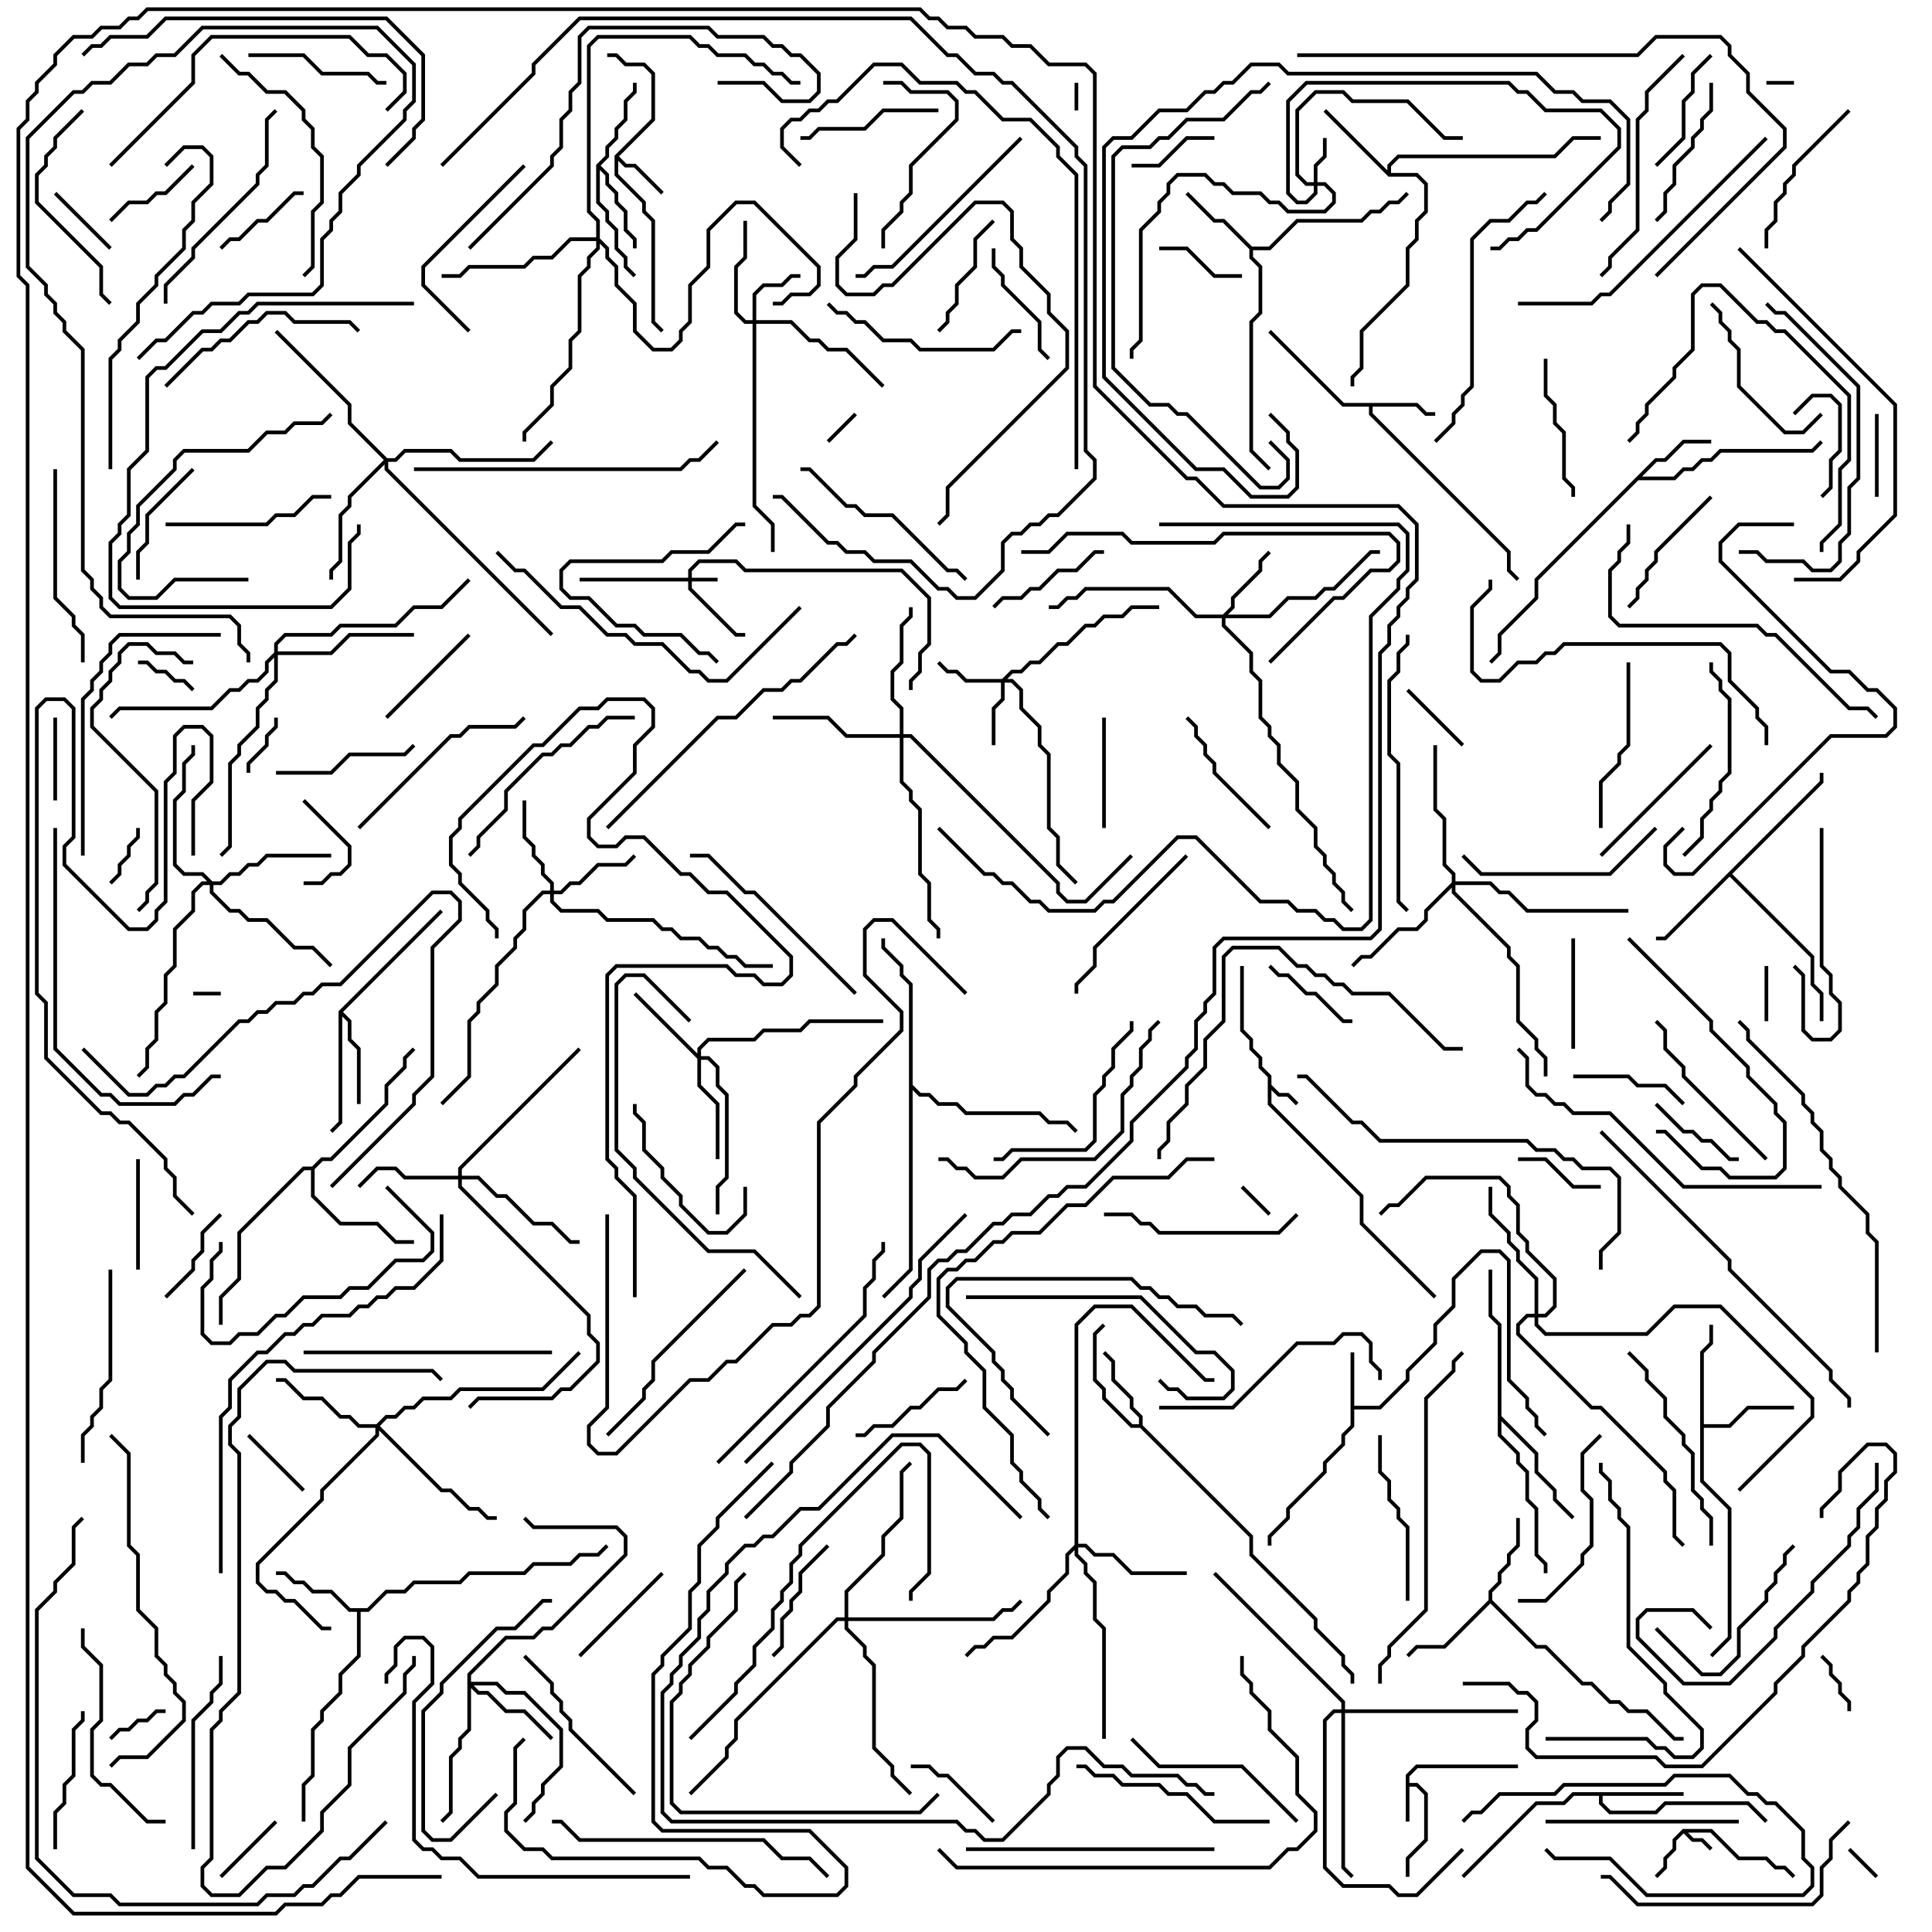 <svg version="1.1" width="105" height="105" xmlns="http://www.w3.org/2000/svg"><path d="M68.9,58.541L68.4,58.041L68.4,57.541L67.9,57.041L67.9,56.541L67.4,56.041L67.4,52.5L67.6,52.5L67.6,55.959L68.1,56.459L68.1,56.959L68.6,57.459L68.6,57.959L69.1,58.459L69.1,58.959L69.541,59.4L70.041,59.4L70.571,59.929L70.429,60.071L69.959,59.6L69.459,59.6L69.1,59.241L69.1,59.959L74.1,64.959L74.1,66.459L78.071,70.429L77.929,70.571L73.9,66.541L73.9,65.041L68.9,60.041z" stroke="none"/><path d="M91.459,99.4L93.041,99.4L94.541,100.9L96.041,100.9L96.541,101.4L97.041,101.4L97.571,101.929L97.429,102.071L96.959,101.6L96.459,101.6L95.959,101.1L94.459,101.1L92.959,99.6L91.741,99.6L92.041,99.9L92.541,99.9L93.071,100.429L92.929,100.571L92.459,100.1L91.959,100.1L91.5,99.641L91.1,100.041L91.1,100.541L90.6,101.041L90.6,101.541L90.071,102.071L89.929,101.929L90.4,101.459L90.4,100.959L90.9,100.459L90.9,99.959z" stroke="none"/><path d="M76.4,96.459L76.959,95.9L82.5,95.9L82.5,96.1L77.041,96.1L76.6,96.541L76.6,96.9L77.041,96.9L77.6,97.459L77.6,100.041L76.6,101.041L76.6,102L76.4,102L76.4,100.959L77.4,99.959L77.4,97.541L76.959,97.1L76.6,97.1L76.6,99L76.4,99z" stroke="none"/><path d="M73.4,73.5L73.6,73.5L73.6,76.4L74.959,76.4L76.4,74.959L76.4,74.459L77.9,72.959L77.9,71.959L78.9,70.959L78.9,69.459L80.459,67.9L81.541,67.9L82.1,68.459L82.1,74.959L83.1,75.959L83.1,76.459L83.6,76.959L83.6,77.459L84.071,77.929L83.929,78.071L83.4,77.541L83.4,77.041L82.9,76.541L82.9,76.041L81.9,75.041L81.9,68.541L81.459,68.1L80.541,68.1L79.1,69.541L79.1,71.041L78.1,72.041L78.1,73.041L76.6,74.541L76.6,75.041L75.041,76.6L73.6,76.6L73.6,77.541L73.1,78.041L73.1,78.541L72.1,79.541L72.1,80.041L70.1,82.041L70.1,82.541L69.1,83.541L69.1,84L68.9,84L68.9,83.459L69.9,82.459L69.9,81.959L71.9,79.959L71.9,79.459L72.9,78.459L72.9,77.959L73.4,77.459z" stroke="none"/><path d="M33.4,8.459L35.4,6.459L35.4,4.041L34.959,3.6L33.959,3.6L33.459,3.1L33,3.1L33,2.9L33.541,2.9L34.041,3.4L35.041,3.4L35.6,3.959L35.6,6.541L33.641,8.5L34.041,8.9L34.541,8.9L36.071,10.429L35.929,10.571L34.459,9.1L33.959,9.1L33.6,8.741L33.6,9.459L35.1,10.959L35.1,11.459L35.6,11.959L35.6,17.459L36.071,17.929L35.929,18.071L35.4,17.541L35.4,12.041L34.9,11.541L34.9,11.041L33.4,9.541z" stroke="none"/><path d="M77.041,21.9L77.541,22.4L78,22.4L78,22.6L77.459,22.6L76.959,22.1L74.6,22.1L74.6,22.459L82.1,29.959L82.1,30.959L82.571,31.429L82.429,31.571L81.9,31.041L81.9,30.041L74.4,22.541L74.4,22.1L72.959,22.1L68.929,18.071L69.071,17.929L73.041,21.9z" stroke="none"/><path d="M61.9,77.4L61.9,77.041L61.4,76.541L61.4,76.041L60.4,75.041L60.4,74.041L59.929,73.571L60.071,73.429L60.6,73.959L60.6,74.959L61.6,75.959L61.6,76.459L62.1,76.959L62.1,77.459L68.1,83.459L68.1,84.459L71.6,87.959L71.6,88.459L73.1,89.959L73.1,90.459L73.6,90.959L73.6,91.5L73.4,91.5L73.4,91.041L72.9,90.541L72.9,90.041L71.4,88.541L71.4,88.041L67.9,84.541L67.9,83.541L61.959,77.6L61.459,77.6L59.9,76.041L59.9,75.541L59.4,75.041L59.4,72.459L59.929,71.929L60.071,72.071L59.6,72.541L59.6,74.959L60.1,75.459L60.1,75.959L61.541,77.4z" stroke="none"/><path d="M89.959,24.9L90.459,24.9L91.459,23.9L93,23.9L93,24.1L91.541,24.1L90.541,25.1L90.041,25.1L89.241,25.9L90.959,25.9L91.459,25.4L91.959,25.4L92.459,24.9L92.959,24.9L93.459,24.4L98.459,24.4L98.929,23.929L99.071,24.071L98.541,24.6L93.541,24.6L93.041,25.1L92.541,25.1L92.041,25.6L91.541,25.6L91.041,26.1L89.041,26.1L83.6,31.541L83.6,32.541L81.6,34.541L81.6,35.541L81.071,36.071L80.929,35.929L81.4,35.459L81.4,34.459L83.4,32.459L83.4,31.459z" stroke="none"/><path d="M91.5,97.4L91.5,97.6L87.1,97.6L87.1,97.959L87.541,98.4L89.959,98.4L90.459,97.9L95.041,97.9L96.071,98.929L95.929,99.071L94.959,98.1L90.541,98.1L90.041,98.6L87.459,98.6L86.9,98.041L86.9,97.6L85.541,97.6L85.041,98.1L83.541,98.1L79.571,102.071L79.429,101.929L83.459,97.9L84.959,97.9L85.459,97.4z" stroke="none"/><path d="M68.041,13.4L68.959,13.4L70.459,11.9L73.959,11.9L74.459,11.4L74.959,11.4L75.459,10.9L75.959,10.9L76.429,10.429L76.571,10.571L76.041,11.1L75.541,11.1L75.041,11.6L74.541,11.6L74.041,12.1L70.541,12.1L69.041,13.6L68.1,13.6L68.1,13.959L68.6,14.459L68.6,17.041L68.1,17.541L68.1,24.459L69.071,25.429L68.929,25.571L67.9,24.541L67.9,17.459L68.4,16.959L68.4,14.541L67.9,14.041L67.9,13.541L66.459,12.1L65.959,12.1L64.429,10.571L64.571,10.429L66.041,11.9L66.541,11.9z" stroke="none"/><path d="M80.9,86.959L80.9,86.459L81.4,85.959L81.4,85.459L81.9,84.959L81.9,84.459L82.4,83.959L82.4,82.5L82.6,82.5L82.6,84.041L82.1,84.541L82.1,85.041L81.6,85.541L81.6,86.041L81.1,86.541L81.1,86.959L83.541,89.4L84.041,89.4L86.041,91.4L86.541,91.4L87.541,92.4L88.041,92.4L88.541,92.9L89.541,92.9L91.041,94.4L91.5,94.4L91.5,94.6L90.959,94.6L89.459,93.1L88.459,93.1L87.959,92.6L87.459,92.6L86.459,91.6L85.959,91.6L83.959,89.6L83.459,89.6L81,87.141L78.541,89.6L77.041,89.6L76.571,90.071L76.429,89.929L76.959,89.4L78.459,89.4z" stroke="none"/><path d="M32.4,8.959L32.9,8.459L32.9,7.959L33.4,7.459L33.4,6.959L33.9,6.459L33.9,5.459L34.4,4.959L34.4,4.5L34.6,4.5L34.6,5.041L34.1,5.541L34.1,6.541L33.6,7.041L33.6,7.541L33.1,8.041L33.1,8.541L32.641,9L33.1,9.459L33.1,9.959L33.6,10.459L33.6,10.959L34.1,11.459L34.1,12.459L34.6,12.959L34.6,13.5L34.4,13.5L34.4,13.041L33.9,12.541L33.9,11.541L33.4,11.041L33.4,10.541L32.9,10.041L32.9,9.541L32.6,9.241L32.6,10.959L33.1,11.459L33.1,11.959L33.6,12.459L33.6,13.459L34.1,13.959L34.1,14.459L34.571,14.929L34.429,15.071L33.9,14.541L33.9,14.041L33.4,13.541L33.4,12.541L32.9,12.041L32.9,11.541L32.4,11.041z" stroke="none"/><path d="M19.959,87.4L20.959,86.4L21.959,86.4L22.459,85.9L24.959,85.9L25.459,85.4L28.459,85.4L28.959,84.9L30.959,84.9L31.459,84.4L32.459,84.4L32.929,83.929L33.071,84.071L32.541,84.6L31.541,84.6L31.041,85.1L29.041,85.1L28.541,85.6L25.541,85.6L25.041,86.1L22.541,86.1L22.041,86.6L21.041,86.6L20.041,87.6L19.6,87.6L19.6,90.041L18.6,91.041L18.6,92.041L17.6,93.041L17.6,93.541L17.1,94.041L17.1,96.541L16.6,97.041L16.6,99L16.4,99L16.4,96.959L16.9,96.459L16.9,93.959L17.4,93.459L17.4,92.959L18.4,91.959L18.4,90.959L19.4,89.959L19.4,87.6L18.959,87.6L17.959,86.6L16.959,86.6L16.459,86.1L15.959,86.1L15.459,85.6L15,85.6L15,85.4L15.541,85.4L16.041,85.9L16.541,85.9L17.041,86.4L18.041,86.4L19.041,87.4z" stroke="none"/><path d="M75.4,9.259L75.4,8.959L75.959,8.4L84.459,8.4L85.459,7.4L87,7.4L87,7.6L85.541,7.6L84.541,8.6L76.041,8.6L75.6,9.041L75.6,9.4L77.041,9.4L77.6,9.959L77.6,11.541L77.1,12.041L77.1,13.041L76.6,13.541L76.6,15.541L74.1,18.041L74.1,20.041L73.6,20.541L73.6,21L73.4,21L73.4,20.459L73.9,19.959L73.9,17.959L76.4,15.459L76.4,13.459L76.9,12.959L76.9,11.959L77.4,11.459L77.4,10.041L76.959,9.6L75.459,9.6L71.929,6.071L72.071,5.929z" stroke="none"/><path d="M92.4,73.459L92.9,72.959L92.9,72L93.1,72L93.1,73.041L92.6,73.541L92.6,77.4L93.959,77.4L94.959,76.4L97.5,76.4L97.5,76.6L95.041,76.6L94.041,77.6L92.6,77.6L92.6,80.459L94.1,81.959L94.1,89.041L93.071,90.071L92.929,89.929L93.9,88.959L93.9,82.041L92.4,80.541z" stroke="none"/><path d="M18.4,54.959L23.929,49.429L24.071,49.571L18.641,55L19.1,55.459L19.1,56.459L19.6,56.959L19.6,60L19.4,60L19.4,57.041L18.9,56.541L18.9,55.541L18.6,55.241L18.6,61.041L18.071,61.571L17.929,61.429L18.4,60.959z" stroke="none"/><path d="M98.9,42.459L98.9,42L99.1,42L99.1,42.541L94.141,47.5L98.6,51.959L98.6,53.459L99.1,53.959L99.1,55.5L98.9,55.5L98.9,54.041L98.4,53.541L98.4,52.041L94,47.641L90.541,51.1L90,51.1L90,50.9L90.459,50.9z" stroke="none"/><path d="M81.4,72.041L80.9,71.541L80.9,69L81.1,69L81.1,71.459L81.6,71.959L81.6,76.959L83.6,78.959L83.6,79.959L84.6,80.959L84.6,81.459L85.571,82.429L85.429,82.571L84.4,81.541L84.4,81.041L83.4,80.041L83.4,79.041L81.6,77.241L81.6,77.959L82.6,78.959L82.6,79.459L83.1,79.959L83.1,81.459L83.6,81.959L83.6,84.459L84.1,84.959L84.1,85.5L83.9,85.5L83.9,85.041L83.4,84.541L83.4,82.041L82.9,81.541L82.9,80.041L82.4,79.541L82.4,79.041L81.4,78.041z" stroke="none"/><path d="M16.959,63.4L17.459,62.9L17.959,62.9L20.9,59.959L20.9,58.959L21.9,57.959L21.9,57.459L22.429,56.929L22.571,57.071L22.1,57.541L22.1,58.041L21.1,59.041L21.1,60.041L18.041,63.1L17.541,63.1L17.1,63.541L17.1,64.959L18.541,66.4L20.541,66.4L21.541,67.4L22.5,67.4L22.5,67.6L21.459,67.6L20.459,66.6L18.459,66.6L16.9,65.041L16.9,63.6L16.541,63.6L13.1,67.041L13.1,69.541L12.1,70.541L12.1,72L11.9,72L11.9,70.459L12.9,69.459L12.9,66.959L16.459,63.4z" stroke="none"/><path d="M49.4,53.541L48.9,53.041L48.9,52.541L47.9,51.541L47.9,51L48.1,51L48.1,51.459L49.1,52.459L49.1,52.959L49.6,53.459L49.6,58.959L50.041,59.4L50.541,59.4L51.041,59.9L52.041,59.9L52.541,60.4L56.541,60.4L57.041,60.9L58.041,60.9L58.571,61.429L58.429,61.571L57.959,61.1L56.959,61.1L56.459,60.6L52.459,60.6L51.959,60.1L50.959,60.1L50.459,59.6L49.959,59.6L49.6,59.241L49.6,69.041L48.071,70.571L47.929,70.429L49.4,68.959z" stroke="none"/><path d="M37.4,31.4L37.4,30.959L37.959,30.4L40.041,30.4L40.541,30.9L49.041,30.9L50.6,32.459L50.6,35.041L50.1,35.541L50.1,36.541L49.6,37.041L49.6,37.5L49.4,37.5L49.4,36.959L49.9,36.459L49.9,35.459L50.4,34.959L50.4,32.541L48.959,31.1L40.459,31.1L39.959,30.6L38.041,30.6L37.6,31.041L37.6,31.4L39,31.4L39,31.6L37.6,31.6L37.6,31.959L40.041,34.4L40.5,34.4L40.5,34.6L39.959,34.6L37.4,32.041L37.4,31.6L31.5,31.6L31.5,31.4z" stroke="none"/><path d="M71.4,9.9L71.4,8.959L71.9,8.459L71.9,7.5L72.1,7.5L72.1,8.541L71.6,9.041L71.6,9.9L72.041,9.9L72.6,10.459L72.6,11.041L72.041,11.6L69.959,11.6L69.459,11.1L68.959,11.1L68.459,10.6L66.959,10.6L66.459,10.1L65.959,10.1L65.459,9.6L64.041,9.6L63.6,10.041L63.6,10.541L63.1,11.041L63.1,11.541L62.1,12.541L62.1,18.541L61.6,19.041L61.6,19.5L61.4,19.5L61.4,18.959L61.9,18.459L61.9,12.459L62.9,11.459L62.9,10.959L63.4,10.459L63.4,9.959L63.959,9.4L65.541,9.4L66.041,9.9L66.541,9.9L67.041,10.4L68.541,10.4L69.041,10.9L69.541,10.9L70.041,11.4L71.959,11.4L72.4,10.959L72.4,10.541L71.959,10.1L71.6,10.1L71.6,10.541L71.041,11.1L70.459,11.1L69.9,10.541L69.9,5.459L70.959,4.4L82.041,4.4L82.541,4.9L83.041,4.9L84.041,5.9L87.041,5.9L88.1,6.959L88.1,8.041L83.541,12.6L83.041,12.6L82.541,13.1L82.041,13.1L81.541,13.6L81,13.6L81,13.4L81.459,13.4L81.959,12.9L82.459,12.9L82.959,12.4L83.459,12.4L87.9,7.959L87.9,7.041L86.959,6.1L83.959,6.1L82.959,5.1L82.459,5.1L81.959,4.6L71.041,4.6L70.1,5.541L70.1,10.459L70.541,10.9L70.959,10.9L71.4,10.459L71.4,10.1L70.959,10.1L70.4,9.541L70.4,5.959L71.459,4.9L73.041,4.9L73.541,5.4L76.541,5.4L78.541,7.4L79.5,7.4L79.5,7.6L78.459,7.6L76.459,5.6L73.459,5.6L72.959,5.1L71.541,5.1L70.6,6.041L70.6,9.459L71.041,9.9z" stroke="none"/><path d="M40.9,17.4L40.9,15.959L41.459,15.4L42.459,15.4L42.959,14.9L43.5,14.9L43.5,15.1L43.041,15.1L42.541,15.6L41.541,15.6L41.1,16.041L41.1,17.4L43.041,17.4L44.041,18.4L44.541,18.4L45.041,18.9L46.041,18.9L48.071,20.929L47.929,21.071L45.959,19.1L44.959,19.1L44.459,18.6L43.959,18.6L42.959,17.6L41.1,17.6L41.1,27.459L42.1,28.459L42.1,30L41.9,30L41.9,28.541L40.9,27.541L40.9,17.6L40.459,17.6L39.9,17.041L39.9,14.459L40.4,13.959L40.4,12L40.6,12L40.6,14.041L40.1,14.541L40.1,16.959L40.541,17.4z" stroke="none"/><path d="M54.459,36.9L54.959,36.4L55.459,36.4L55.959,35.9L56.459,35.9L57.459,34.9L57.959,34.9L58.959,33.9L59.459,33.9L59.959,33.4L60.959,33.4L61.459,32.9L63,32.9L63,33.1L61.541,33.1L61.041,33.6L60.041,33.6L59.541,34.1L59.041,34.1L58.041,35.1L57.541,35.1L56.541,36.1L56.041,36.1L55.541,36.6L55.041,36.6L54.741,36.9L55.041,36.9L55.6,37.459L55.6,38.459L56.6,39.459L56.6,40.459L57.1,40.959L57.1,44.959L57.6,45.459L57.6,46.959L58.571,47.929L58.429,48.071L57.4,47.041L57.4,45.541L56.9,45.041L56.9,41.041L56.4,40.541L56.4,39.541L55.4,38.541L55.4,37.541L54.959,37.1L54.6,37.1L54.6,38.041L54.1,38.541L54.1,40.5L53.9,40.5L53.9,38.459L54.4,37.959L54.4,37.1L52.459,37.1L51.959,36.6L51.459,36.6L50.929,36.071L51.071,35.929L51.541,36.4L52.041,36.4L52.541,36.9z" stroke="none"/><path d="M66.459,33.4L66.9,32.959L66.9,32.459L68.4,30.959L68.4,30.459L68.929,29.929L69.071,30.071L68.6,30.541L68.6,31.041L67.1,32.541L67.1,33.041L66.741,33.4L68.959,33.4L69.959,32.4L71.459,32.4L71.959,31.9L72.459,31.9L74.459,29.9L75,29.9L75,30.1L74.541,30.1L72.541,32.1L72.041,32.1L71.541,32.6L70.041,32.6L69.041,33.6L66.6,33.6L66.6,33.959L68.1,35.459L68.1,36.459L68.6,36.959L68.6,38.959L69.1,39.459L69.1,39.959L69.6,40.459L69.6,41.459L70.6,42.459L70.6,43.959L71.6,44.959L71.6,45.959L72.1,46.459L72.1,46.959L72.6,47.459L72.6,47.959L73.1,48.459L73.1,48.959L73.571,49.429L73.429,49.571L72.9,49.041L72.9,48.541L72.4,48.041L72.4,47.541L71.9,47.041L71.9,46.541L71.4,46.041L71.4,45.041L70.4,44.041L70.4,42.541L69.4,41.541L69.4,40.541L68.9,40.041L68.9,39.541L68.4,39.041L68.4,37.041L67.9,36.541L67.9,35.541L66.4,34.041L66.4,33.6L64.959,33.6L63.459,32.1L59.041,32.1L58.541,32.6L58.041,32.6L57.541,33.1L57,33.1L57,32.9L57.459,32.9L57.959,32.4L58.459,32.4L58.959,31.9L63.541,31.9L65.041,33.4z" stroke="none"/><path d="M29.9,48.4L29.9,48.041L29.4,47.541L29.4,47.041L28.9,46.541L28.9,46.041L28.4,45.541L28.4,43.5L28.6,43.5L28.6,45.459L29.1,45.959L29.1,46.459L29.6,46.959L29.6,47.459L30.1,47.959L30.1,48.4L30.459,48.4L30.959,47.9L31.459,47.9L32.459,46.9L33.959,46.9L34.429,46.429L34.571,46.571L34.041,47.1L32.541,47.1L31.541,48.1L31.041,48.1L30.541,48.6L30.1,48.6L30.1,48.959L30.541,49.4L32.541,49.4L33.041,49.9L35.541,49.9L36.041,50.4L36.541,50.4L37.041,50.9L38.041,50.9L38.541,51.4L39.041,51.4L39.541,51.9L40.041,51.9L40.541,52.4L42,52.4L42,52.6L40.459,52.6L39.959,52.1L39.459,52.1L38.959,51.6L38.459,51.6L37.959,51.1L36.959,51.1L36.459,50.6L35.959,50.6L35.459,50.1L32.959,50.1L32.459,49.6L30.459,49.6L29.9,49.041L29.9,48.6L29.541,48.6L28.6,49.541L28.6,50.541L28.1,51.041L28.1,51.541L27.1,52.541L27.1,53.541L26.1,54.541L26.1,55.041L25.6,55.541L25.6,58.541L24.071,60.071L23.929,59.929L25.4,58.459L25.4,55.459L25.9,54.959L25.9,54.459L26.9,53.459L26.9,52.459L27.9,51.459L27.9,50.959L28.4,50.459L28.4,49.459L29.459,48.4z" stroke="none"/><path d="M37.9,57.259L37.9,56.959L38.459,56.4L40.959,56.4L41.459,55.9L43.459,55.9L43.959,55.4L48,55.4L48,55.6L44.041,55.6L43.541,56.1L41.541,56.1L41.041,56.6L38.541,56.6L38.1,57.041L38.1,57.4L38.541,57.4L39.1,57.959L39.1,58.959L39.6,59.459L39.6,64.041L39.1,64.541L39.1,66L38.9,66L38.9,64.459L39.4,63.959L39.4,59.541L38.9,59.041L38.9,58.041L38.459,57.6L38.1,57.6L38.1,58.959L39.1,59.959L39.1,63L38.9,63L38.9,60.041L37.9,59.041L37.9,57.541L34.429,54.071L34.571,53.929z" stroke="none"/><path d="M25.4,90.959L27.459,88.9L28.959,88.9L29.459,88.4L29.959,88.4L33.9,84.459L33.9,83.541L33.459,83.1L28.959,83.1L28.429,82.571L28.571,82.429L29.041,82.9L33.541,82.9L34.1,83.459L34.1,84.541L30.041,88.6L29.541,88.6L29.041,89.1L27.541,89.1L25.6,91.041L25.6,91.4L27.041,91.4L27.541,91.9L28.541,91.9L30.6,93.959L30.6,96.041L29.6,97.041L29.6,97.541L29.1,98.041L29.1,98.541L28.571,99.071L28.429,98.929L28.9,98.459L28.9,97.959L29.4,97.459L29.4,96.959L30.4,95.959L30.4,94.041L28.459,92.1L27.459,92.1L26.959,91.6L25.741,91.6L26.041,91.9L26.541,91.9L27.541,92.9L28.541,92.9L30.071,94.429L29.929,94.571L28.459,93.1L27.459,93.1L26.459,92.1L25.959,92.1L25.6,91.741L25.6,94.041L25.1,94.541L25.1,95.041L24.6,95.541L24.6,98.541L24.071,99.071L23.929,98.929L24.4,98.459L24.4,95.459L24.9,94.959L24.9,94.459L25.4,93.959z" stroke="none"/><path d="M24.9,63.9L24.9,63.459L31.429,56.929L31.571,57.071L25.1,63.541L25.1,63.9L26.041,63.9L27.041,64.9L27.541,64.9L29.041,66.4L30.041,66.4L31.041,67.4L31.5,67.4L31.5,67.6L30.959,67.6L29.959,66.6L28.959,66.6L27.459,65.1L26.959,65.1L25.959,64.1L25.1,64.1L25.1,64.459L32.1,71.459L32.1,72.459L32.6,72.959L32.6,74.041L31.041,75.6L30.541,75.6L30.041,76.1L26.041,76.1L25.571,76.571L25.429,76.429L25.959,75.9L29.959,75.9L30.459,75.4L30.959,75.4L32.4,73.959L32.4,73.041L31.9,72.541L31.9,71.541L24.9,64.541L24.9,64.1L21.959,64.1L21.459,63.6L20.541,63.6L19.571,64.571L19.429,64.429L20.459,63.4L21.541,63.4L22.041,63.9z" stroke="none"/><path d="M20.459,77.4L20.959,76.9L21.459,76.9L21.959,76.4L22.459,76.4L22.959,75.9L24.459,75.9L24.959,75.4L29.459,75.4L31.429,73.429L31.571,73.571L29.541,75.6L25.041,75.6L24.541,76.1L23.041,76.1L22.541,76.6L22.041,76.6L21.541,77.1L21.041,77.1L20.641,77.5L24.041,80.9L24.541,80.9L25.541,81.9L26.041,81.9L26.541,82.4L27,82.4L27,82.6L26.459,82.6L25.959,82.1L25.459,82.1L24.459,81.1L23.959,81.1L20.6,77.741L20.6,78.041L17.6,81.041L17.6,81.541L14.1,85.041L14.1,85.959L14.541,86.4L15.041,86.4L15.541,86.9L16.041,86.9L17.541,88.4L18,88.4L18,88.6L17.459,88.6L15.959,87.1L15.459,87.1L14.959,86.6L14.459,86.6L13.9,86.041L13.9,84.959L17.4,81.459L17.4,80.959L20.4,77.959L20.4,77.6L19.459,77.6L18.959,77.1L18.459,77.1L17.459,76.1L16.459,76.1L15.459,75.1L15,75.1L15,74.9L15.541,74.9L16.541,75.9L17.541,75.9L18.541,76.9L19.041,76.9L19.541,77.4z" stroke="none"/><path d="M58.4,83.959L58.4,71.959L59.459,70.9L61.541,70.9L65.541,74.9L66,74.9L66,75.1L65.459,75.1L61.459,71.1L59.541,71.1L58.6,72.041L58.6,83.9L59.041,83.9L59.541,84.4L60.541,84.4L61.541,85.4L64.5,85.4L64.5,85.6L61.459,85.6L60.459,84.6L59.459,84.6L58.959,84.1L58.6,84.1L58.6,84.459L59.1,84.959L59.1,85.459L59.6,85.959L59.6,87.959L60.1,88.459L60.1,94.5L59.9,94.5L59.9,88.541L59.4,88.041L59.4,86.041L58.9,85.541L58.9,85.041L58.4,84.541L58.4,84.241L58.1,84.541L58.1,85.541L57.1,86.541L57.1,87.041L55.041,89.1L54.041,89.1L53.541,89.6L53.041,89.6L52.571,90.071L52.429,89.929L52.959,89.4L53.459,89.4L53.959,88.9L54.959,88.9L56.9,86.959L56.9,86.459L57.9,85.459L57.9,84.459z" stroke="none"/><path d="M11.541,47.9L11.959,47.9L12.459,47.4L12.959,47.4L13.459,46.9L13.959,46.9L14.459,46.4L18,46.4L18,46.6L14.541,46.6L14.041,47.1L13.541,47.1L13.041,47.6L12.541,47.6L12.041,48.1L11.6,48.1L11.6,48.459L12.541,49.4L13.041,49.4L13.541,49.9L14.541,49.9L16.041,51.4L17.041,51.4L18.071,52.429L17.929,52.571L16.959,51.6L15.959,51.6L14.459,50.1L13.459,50.1L12.959,49.6L12.459,49.6L11.4,48.541L11.4,48.1L11.041,48.1L10.6,48.541L10.6,49.541L9.6,50.541L9.6,52.541L9.1,53.041L9.1,54.541L8.6,55.041L8.6,56.541L8.1,57.041L8.1,58.041L7.571,58.571L7.429,58.429L7.9,57.959L7.9,56.959L8.4,56.459L8.4,54.959L8.9,54.459L8.9,52.959L9.4,52.459L9.4,50.459L10.4,49.459L10.4,48.459L10.959,47.9L11.259,47.9L10.959,47.6L9.959,47.6L9.4,47.041L9.4,43.459L9.9,42.959L9.9,41.459L10.4,40.959L10.4,40.5L10.6,40.5L10.6,41.041L10.1,41.541L10.1,43.041L9.6,43.541L9.6,46.959L10.041,47.4L11.041,47.4z" stroke="none"/><path d="M48.9,39.9L48.9,38.541L48.4,38.041L48.4,36.459L48.9,35.959L48.9,33.959L49.4,33.459L49.4,33L49.6,33L49.6,33.541L49.1,34.041L49.1,36.041L48.6,36.541L48.6,37.959L49.1,38.459L49.1,39.9L49.541,39.9L57.6,47.959L57.6,48.459L58.041,48.9L58.959,48.9L61.429,46.429L61.571,46.571L59.041,49.1L57.959,49.1L57.4,48.541L57.4,48.041L49.459,40.1L49.1,40.1L49.1,42.459L49.6,42.959L49.6,43.459L50.1,43.959L50.1,47.459L50.6,47.959L50.6,49.959L51.1,50.459L51.1,51L50.9,51L50.9,50.541L50.4,50.041L50.4,48.041L49.9,47.541L49.9,44.041L49.4,43.541L49.4,43.041L48.9,42.541L48.9,40.1L45.959,40.1L44.959,39.1L42,39.1L42,38.9L45.041,38.9L46.041,39.9z" stroke="none"/><path d="M78.9,47.959L78.9,47.541L78.4,47.041L78.4,44.541L77.9,44.041L77.9,40.5L78.1,40.5L78.1,43.959L78.6,44.459L78.6,46.959L79.1,47.459L79.1,47.9L81.041,47.9L81.541,48.4L82.041,48.4L83.041,49.4L88.5,49.4L88.5,49.6L82.959,49.6L81.959,48.6L81.459,48.6L80.959,48.1L79.1,48.1L79.1,48.459L82.1,51.459L82.1,51.959L82.6,52.459L82.6,55.459L83.6,56.459L83.6,56.959L84.1,57.459L84.1,58.5L83.9,58.5L83.9,57.541L83.4,57.041L83.4,56.541L82.4,55.541L82.4,52.541L81.9,52.041L81.9,51.541L78.9,48.541L78.9,48.241L77.6,49.541L77.6,50.041L77.041,50.6L76.041,50.6L74.541,52.1L74.041,52.1L73.571,52.571L73.429,52.429L73.959,51.9L74.459,51.9L75.959,50.4L76.959,50.4L77.4,49.959L77.4,49.459z" stroke="none"/><path d="M21.041,24.9L21.459,24.9L21.959,24.4L24.541,24.4L25.041,24.9L28.959,24.9L29.929,23.929L30.071,24.071L29.041,25.1L24.959,25.1L24.459,24.6L22.041,24.6L21.541,25.1L21.1,25.1L21.1,25.459L30.071,34.429L29.929,34.571L20.9,25.541L20.9,25.241L19.1,27.041L19.1,27.541L18.6,28.041L18.6,30.541L18.1,31.041L18.1,31.5L17.9,31.5L17.9,30.959L18.4,30.459L18.4,27.959L18.9,27.459L18.9,26.959L20.859,25L18.9,23.041L18.9,22.041L14.929,18.071L15.071,17.929L19.1,21.959L19.1,22.959z" stroke="none"/><path d="M83.4,71.4L83.4,69.541L82.4,68.541L82.4,68.041L81.9,67.541L81.9,67.041L80.9,66.041L80.9,64.5L81.1,64.5L81.1,65.959L82.1,66.959L82.1,67.459L82.6,67.959L82.6,68.459L83.6,69.459L83.6,71.4L83.959,71.4L84.4,70.959L84.4,69.541L82.9,68.041L82.9,67.541L82.4,67.041L82.4,65.541L81.9,65.041L81.9,64.541L81.459,64.1L77.541,64.1L76.041,65.6L75.541,65.6L75.071,66.071L74.929,65.929L75.459,65.4L75.959,65.4L77.459,63.9L81.541,63.9L82.1,64.459L82.1,64.959L82.6,65.459L82.6,66.959L83.1,67.459L83.1,67.959L84.6,69.459L84.6,71.041L84.041,71.6L83.6,71.6L83.6,71.959L84.041,72.4L89.459,72.4L90.959,70.9L93.541,70.9L98.6,75.959L98.6,77.041L94.571,81.071L94.429,80.929L98.4,76.959L98.4,76.041L93.459,71.1L91.041,71.1L89.541,72.6L83.959,72.6L83.4,72.041L83.4,71.6L83.041,71.6L82.6,72.041L82.6,72.459L86.541,76.4L87.041,76.4L90.6,79.959L90.6,80.459L91.1,80.959L91.1,83.459L91.571,83.929L91.429,84.071L90.9,83.541L90.9,81.041L90.4,80.541L90.4,80.041L86.959,76.6L86.459,76.6L82.4,72.541L82.4,71.959L82.959,71.4z" stroke="none"/><path d="M14.9,35.459L14.9,34.959L15.459,34.4L17.959,34.4L18.459,33.9L21.459,33.9L22.459,32.9L23.959,32.9L25.429,31.429L25.571,31.571L24.041,33.1L22.541,33.1L21.541,34.1L18.541,34.1L18.041,34.6L15.541,34.6L15.1,35.041L15.1,35.4L17.959,35.4L18.959,34.4L22.5,34.4L22.5,34.6L19.041,34.6L18.041,35.6L15.1,35.6L15.1,37.041L14.6,37.541L14.6,38.041L14.1,38.541L14.1,39.541L13.1,40.541L13.1,41.041L12.6,41.541L12.6,46.041L12.071,46.571L11.929,46.429L12.4,45.959L12.4,41.459L12.9,40.959L12.9,40.459L13.9,39.459L13.9,38.459L14.4,37.959L14.4,37.459L14.9,36.959L14.9,35.741L14.6,36.041L14.6,36.541L14.041,37.1L13.541,37.1L13.041,37.6L12.541,37.6L11.541,38.6L6.541,38.6L6.071,39.071L5.929,38.929L6.459,38.4L11.459,38.4L12.459,37.4L12.959,37.4L13.459,36.9L13.959,36.9L14.4,36.459L14.4,35.959z" stroke="none"/><path d="M32.4,12.9L32.4,12.041L31.9,11.541L31.9,2.459L32.459,1.9L37.541,1.9L38.041,2.4L38.541,2.4L39.041,2.9L40.541,2.9L41.041,3.4L41.541,3.4L42.041,3.9L42.541,3.9L43.041,4.4L43.5,4.4L43.5,4.6L42.959,4.6L42.459,4.1L41.959,4.1L41.459,3.6L40.959,3.6L40.459,3.1L38.959,3.1L38.459,2.6L37.959,2.6L37.459,2.1L32.541,2.1L32.1,2.541L32.1,11.459L32.6,11.959L32.6,12.959L33.1,13.459L33.1,13.959L33.6,14.459L33.6,15.459L34.6,16.459L34.6,17.959L35.541,18.9L36.459,18.9L36.9,18.459L36.9,17.959L37.4,17.459L37.4,15.459L38.4,14.459L38.4,12.459L39.959,10.9L41.041,10.9L44.6,14.459L44.6,15.541L44.041,16.1L43.041,16.1L42.541,16.6L42,16.6L42,16.4L42.459,16.4L42.959,15.9L43.959,15.9L44.4,15.459L44.4,14.541L40.959,11.1L40.041,11.1L38.6,12.541L38.6,14.541L37.6,15.541L37.6,17.541L37.1,18.041L37.1,18.541L36.541,19.1L35.459,19.1L34.4,18.041L34.4,16.541L33.4,15.541L33.4,14.541L32.9,14.041L32.9,13.541L32.6,13.241L32.6,13.541L32.1,14.041L32.1,14.541L31.6,15.041L31.6,18.041L31.1,18.541L31.1,20.041L30.1,21.041L30.1,22.041L28.6,23.541L28.6,24L28.4,24L28.4,23.459L29.9,21.959L29.9,20.959L30.9,19.959L30.9,18.459L31.4,17.959L31.4,14.959L31.9,14.459L31.9,13.959L32.4,13.459L32.4,13.1L31.041,13.1L30.041,14.1L29.041,14.1L28.541,14.6L25.541,14.6L25.041,15.1L24,15.1L24,14.9L24.959,14.9L25.459,14.4L28.459,14.4L28.959,13.9L29.959,13.9L30.959,12.9z" stroke="none"/><path d="M72.9,92.9L72.9,92.541L65.929,85.571L66.071,85.429L73.1,92.459L73.1,92.9L82.5,92.9L82.5,93.1L73.1,93.1L73.1,101.459L73.571,101.929L73.429,102.071L72.9,101.541L72.9,93.1L72.541,93.1L72.1,93.541L72.1,101.459L73.041,102.4L75.541,102.4L76.041,102.9L76.959,102.9L79.429,100.429L79.571,100.571L77.041,103.1L75.959,103.1L75.459,102.6L72.959,102.6L71.9,101.541L71.9,93.459L72.459,92.9z" stroke="none"/><path d="M45.9,87.9L45.9,86.459L47.9,84.459L47.9,83.459L48.9,82.459L48.9,79.959L49.429,79.429L49.571,79.571L49.1,80.041L49.1,82.541L48.1,83.541L48.1,84.541L46.1,86.541L46.1,87.9L53.959,87.9L54.459,87.4L54.959,87.4L55.429,86.929L55.571,87.071L55.041,87.6L54.541,87.6L54.041,88.1L46.1,88.1L46.1,88.459L47.1,89.459L47.1,89.959L47.6,90.459L47.6,94.959L48.6,95.959L48.6,96.459L49.571,97.429L49.429,97.571L48.4,96.541L48.4,96.041L47.4,95.041L47.4,90.541L46.9,90.041L46.9,89.541L45.9,88.541L45.9,88.1L45.541,88.1L40.1,93.541L40.1,94.541L39.6,95.041L39.6,95.541L37.571,97.571L37.429,97.429L39.4,95.459L39.4,94.959L39.9,94.459L39.9,93.459L45.459,87.9z" stroke="none"/><path d="M58.4,4.5L58.6,4.5L58.6,6L58.4,6z" stroke="none"/><path d="M96,4.6L96,4.4L97.5,4.4L97.5,4.6z" stroke="none"/><path d="M10.5,54.1L10.5,53.9L12,53.9L12,54.1z" stroke="none"/><path d="M69.071,65.929L68.929,66.071L67.429,64.571L67.571,64.429z" stroke="none"/><path d="M102.071,101.929L101.929,102.071L100.429,100.571L100.571,100.429z" stroke="none"/><path d="M46.429,22.429L46.571,22.571L45.071,24.071L44.929,23.929z" stroke="none"/><path d="M96.1,55.5L95.9,55.5L95.9,52.5L96.1,52.5z" stroke="none"/><path d="M6.071,94.571L5.929,94.429L6.459,93.9L6.959,93.9L7.459,93.4L7.959,93.4L8.459,92.9L9,92.9L9,93.1L8.541,93.1L8.041,93.6L7.541,93.6L7.041,94.1L6.541,94.1z" stroke="none"/><path d="M7.4,45L7.6,45L7.6,45.541L7.1,46.041L7.1,46.541L6.6,47.041L6.6,47.541L6.071,48.071L5.929,47.929L6.4,47.459L6.4,46.959L6.9,46.459L6.9,45.959L7.4,45.459z" stroke="none"/><path d="M100.6,93L100.4,93L100.4,92.541L99.9,92.041L99.9,91.541L99.4,91.041L99.4,90.541L98.929,90.071L99.071,89.929L99.6,90.459L99.6,90.959L100.1,91.459L100.1,91.959L100.6,92.459z" stroke="none"/><path d="M14.9,39L15.1,39L15.1,39.541L14.6,40.041L14.6,40.541L13.6,41.541L13.6,42L13.4,42L13.4,41.459L14.4,40.459L14.4,39.959L14.9,39.459z" stroke="none"/><path d="M10.571,37.429L10.429,37.571L9.959,37.1L9.459,37.1L8.959,36.6L8.459,36.6L7.959,36.1L7.5,36.1L7.5,35.9L8.041,35.9L8.541,36.4L9.041,36.4L9.541,36.9L10.041,36.9z" stroke="none"/><path d="M76.429,37.571L76.571,37.429L79.571,40.429L79.429,40.571z" stroke="none"/><path d="M13.429,78.071L13.571,77.929L16.571,80.929L16.429,81.071z" stroke="none"/><path d="M2.929,10.571L3.071,10.429L6.071,13.429L5.929,13.571z" stroke="none"/><path d="M12.071,102.071L11.929,101.929L14.929,98.929L15.071,99.071z" stroke="none"/><path d="M3.1,43.5L2.9,43.5L2.9,39L3.1,39z" stroke="none"/><path d="M101.9,22.5L102.1,22.5L102.1,27L101.9,27z" stroke="none"/><path d="M16.5,48.1L16.5,47.9L17.459,47.9L17.959,47.4L18.459,47.4L18.9,46.959L18.9,46.041L16.429,43.571L16.571,43.429L19.1,45.959L19.1,47.041L18.541,47.6L18.041,47.6L17.541,48.1z" stroke="none"/><path d="M79.571,99.071L79.429,98.929L79.959,98.4L80.459,98.4L81.459,97.4L84.459,97.4L84.959,96.9L90.459,96.9L90.959,96.4L94.041,96.4L95.041,97.4L95.541,97.4L96.041,97.9L96.541,97.9L98.1,99.459L98.1,100.959L98.6,101.459L98.6,102.541L98.041,103.1L89.459,103.1L87.459,101.1L84.459,101.1L83.929,100.571L84.071,100.429L84.541,100.9L87.541,100.9L89.541,102.9L97.959,102.9L98.4,102.459L98.4,101.541L97.9,101.041L97.9,99.541L96.459,98.1L95.959,98.1L95.459,97.6L94.959,97.6L93.959,96.6L91.041,96.6L90.541,97.1L85.041,97.1L84.541,97.6L81.541,97.6L80.541,98.6L80.041,98.6z" stroke="none"/><path d="M87,64.4L87,64.6L85.459,64.6L83.959,63.1L82.5,63.1L82.5,62.9L84.041,62.9L85.541,64.4z" stroke="none"/><path d="M67.5,14.9L67.5,15.1L65.959,15.1L64.459,13.6L63,13.6L63,13.4L64.541,13.4L66.041,14.9z" stroke="none"/><path d="M97.571,22.571L97.429,22.429L98.459,21.4L99.541,21.4L100.1,21.959L100.1,24.541L99.6,25.041L99.6,26.541L99.071,27.071L98.929,26.929L99.4,26.459L99.4,24.959L99.9,24.459L99.9,22.041L99.459,21.6L98.541,21.6z" stroke="none"/><path d="M61.5,9.1L61.5,8.9L62.959,8.9L64.459,7.4L66,7.4L66,7.6L64.541,7.6L63.041,9.1z" stroke="none"/><path d="M68.929,52.571L69.071,52.429L69.541,52.9L70.041,52.9L71.041,53.9L71.541,53.9L73.041,55.4L73.5,55.4L73.5,55.6L72.959,55.6L71.459,54.1L70.959,54.1L69.959,53.1L69.459,53.1z" stroke="none"/><path d="M9.071,70.571L8.929,70.429L10.4,68.959L10.4,68.459L10.9,67.959L10.9,66.959L11.929,65.929L12.071,66.071L11.1,67.041L11.1,68.041L10.6,68.541L10.6,69.041z" stroke="none"/><path d="M54.071,98.929L53.929,99.071L51.459,96.6L50.959,96.6L50.459,96.1L49.5,96.1L49.5,95.9L50.541,95.9L51.041,96.4L51.541,96.4z" stroke="none"/><path d="M6.071,12.071L5.929,11.929L6.959,10.9L7.959,10.9L8.459,10.4L8.959,10.4L10.429,8.929L10.571,9.071L9.041,10.6L8.541,10.6L8.041,11.1L7.041,11.1z" stroke="none"/><path d="M12.071,13.571L11.929,13.429L12.459,12.9L12.959,12.9L13.959,11.9L14.459,11.9L15.959,10.4L16.5,10.4L16.5,10.6L16.041,10.6L14.541,12.1L14.041,12.1L13.041,13.1L12.541,13.1z" stroke="none"/><path d="M89.929,60.071L90.071,59.929L91.541,61.4L92.041,61.4L92.541,61.9L93.041,61.9L94.041,62.9L94.5,62.9L94.5,63.1L93.959,63.1L92.959,62.1L92.459,62.1L91.959,61.6L91.459,61.6z" stroke="none"/><path d="M59.9,39L60.1,39L60.1,45L59.9,45z" stroke="none"/><path d="M85.4,51L85.6,51L85.6,57L85.4,57z" stroke="none"/><path d="M7.4,63L7.6,63L7.6,69L7.4,69z" stroke="none"/><path d="M85.5,58.6L85.5,58.4L88.541,58.4L89.041,58.9L90.541,58.9L91.571,59.929L91.429,60.071L90.459,59.1L88.959,59.1L88.459,58.6z" stroke="none"/><path d="M21.071,39.071L20.929,38.929L25.429,34.429L25.571,34.571z" stroke="none"/><path d="M31.571,90.071L31.429,89.929L35.929,85.429L36.071,85.571z" stroke="none"/><path d="M44.929,83.929L45.071,84.071L43.6,85.541L43.6,86.541L43.1,87.041L43.1,87.541L42.6,88.041L42.6,89.541L42.071,90.071L41.929,89.929L42.4,89.459L42.4,87.959L42.9,87.459L42.9,86.959L43.4,86.459L43.4,85.459z" stroke="none"/><path d="M53.929,11.929L54.071,12.071L53.1,13.041L53.1,14.541L52.1,15.541L52.1,16.541L51.6,17.041L51.6,17.541L51.071,18.071L50.929,17.929L51.4,17.459L51.4,16.959L51.9,16.459L51.9,15.459L52.9,14.459L52.9,12.959z" stroke="none"/><path d="M52.429,74.929L52.571,75.071L52.041,75.6L51.041,75.6L50.041,76.6L49.541,76.6L48.541,77.6L47.541,77.6L47.041,78.1L46.5,78.1L46.5,77.9L46.959,77.9L47.459,77.4L48.459,77.4L49.459,76.4L49.959,76.4L50.959,75.4L51.959,75.4z" stroke="none"/><path d="M92.929,2.929L93.071,3.071L92.1,4.041L92.1,5.041L91.6,5.541L91.6,7.541L90.071,9.071L89.929,8.929L91.4,7.459L91.4,5.459L91.9,4.959L91.9,3.959z" stroke="none"/><path d="M60,29.9L60,30.1L59.541,30.1L58.541,31.1L57.541,31.1L56.541,32.1L56.041,32.1L55.541,32.6L54.541,32.6L54.071,33.071L53.929,32.929L54.459,32.4L55.459,32.4L55.959,31.9L56.459,31.9L57.459,30.9L58.459,30.9L59.459,29.9z" stroke="none"/><path d="M10.429,25.429L10.571,25.571L8.1,28.041L8.1,29.541L7.6,30.041L7.6,31.5L7.4,31.5L7.4,29.959L7.9,29.459L7.9,27.959z" stroke="none"/><path d="M57.071,19.429L56.929,19.571L56.4,19.041L56.4,17.541L54.4,15.541L54.4,15.041L53.9,14.541L53.9,13.5L54.1,13.5L54.1,14.459L54.6,14.959L54.6,15.459L56.6,17.459L56.6,18.959z" stroke="none"/><path d="M64.429,39.071L64.571,38.929L65.1,39.459L65.1,39.959L65.6,40.459L65.6,40.959L66.1,41.459L66.1,41.959L69.071,44.929L68.929,45.071L65.9,42.041L65.9,41.541L65.4,41.041L65.4,40.541L64.9,40.041L64.9,39.541z" stroke="none"/><path d="M40.4,64.5L40.6,64.5L40.6,66.041L39.541,67.1L38.459,67.1L36.9,65.541L36.9,65.041L35.9,64.041L35.9,63.541L34.9,62.541L34.9,61.041L34.4,60.541L34.4,60L34.6,60L34.6,60.459L35.1,60.959L35.1,62.459L36.1,63.459L36.1,63.959L37.1,64.959L37.1,65.459L38.541,66.9L39.459,66.9L40.4,65.959z" stroke="none"/><path d="M88.571,33.071L88.429,32.929L88.9,32.459L88.9,31.959L89.4,31.459L89.4,30.959L89.9,30.459L89.9,29.959L92.929,26.929L93.071,27.071L90.1,30.041L90.1,30.541L89.6,31.041L89.6,31.541L89.1,32.041L89.1,32.541z" stroke="none"/><path d="M39.071,35.929L38.929,36.071L38.459,35.6L37.959,35.6L36.959,34.6L34.959,34.6L34.459,34.1L33.459,34.1L31.959,32.6L30.959,32.6L30.4,32.041L30.4,30.959L30.959,30.4L35.959,30.4L36.459,29.9L38.459,29.9L39.959,28.4L40.5,28.4L40.5,28.6L40.041,28.6L38.541,30.1L36.541,30.1L36.041,30.6L31.041,30.6L30.6,31.041L30.6,31.959L31.041,32.4L32.041,32.4L33.541,33.9L34.541,33.9L35.041,34.4L37.041,34.4L38.041,35.4L38.541,35.4z" stroke="none"/><path d="M98.9,45L99.1,45L99.1,52.459L99.6,52.959L99.6,53.959L100.1,54.459L100.1,56.041L99.541,56.6L98.459,56.6L97.9,56.041L97.9,53.041L97.429,52.571L97.571,52.429L98.1,52.959L98.1,55.959L98.541,56.4L99.459,56.4L99.9,55.959L99.9,54.541L99.4,54.041L99.4,53.041L98.9,52.541z" stroke="none"/><path d="M51,5.9L51,6.1L48.041,6.1L47.041,7.1L44.541,7.1L44.041,7.6L43.5,7.6L43.5,7.4L43.959,7.4L44.459,6.9L46.959,6.9L47.959,5.9z" stroke="none"/><path d="M83.9,19.5L84.1,19.5L84.1,21.459L84.6,21.959L84.6,22.959L85.1,23.459L85.1,25.959L85.6,26.459L85.6,27L85.4,27L85.4,26.541L84.9,26.041L84.9,23.541L84.4,23.041L84.4,22.041L83.9,21.541z" stroke="none"/><path d="M13.5,3.1L13.5,2.9L16.541,2.9L17.541,3.9L20.041,3.9L20.541,4.4L21,4.4L21,4.6L20.459,4.6L19.959,4.1L17.459,4.1L16.459,3.1z" stroke="none"/><path d="M15,42.1L15,41.9L17.959,41.9L18.959,40.9L21.959,40.9L22.429,40.429L22.571,40.571L22.041,41.1L19.041,41.1L18.041,42.1z" stroke="none"/><path d="M3.1,100.5L2.9,100.5L2.9,98.459L3.4,97.959L3.4,96.959L3.9,96.459L3.9,93.959L4.4,93.459L4.4,93L4.6,93L4.6,93.541L4.1,94.041L4.1,96.541L3.6,97.041L3.6,98.041L3.1,98.541z" stroke="none"/><path d="M92.9,4.5L93.1,4.5L93.1,6.041L92.6,6.541L92.6,7.041L92.1,7.541L92.1,8.041L91.1,9.041L91.1,10.041L90.6,10.541L90.6,11.541L90.071,12.071L89.929,11.929L90.4,11.459L90.4,10.459L90.9,9.959L90.9,8.959L91.9,7.959L91.9,7.459L92.4,6.959L92.4,6.459L92.9,5.959z" stroke="none"/><path d="M92.929,40.429L93.071,40.571L87.071,46.571L86.929,46.429z" stroke="none"/><path d="M98.929,22.429L99.071,22.571L98.041,23.6L96.959,23.6L94.4,21.041L94.4,19.041L93.9,18.541L93.9,18.041L93.4,17.541L93.4,17.041L92.929,16.571L93.071,16.429L93.6,16.959L93.6,17.459L94.1,17.959L94.1,18.459L94.6,18.959L94.6,20.959L97.041,23.4L97.959,23.4z" stroke="none"/><path d="M100.429,5.929L100.571,6.071L97.6,9.041L97.6,9.541L97.1,10.041L97.1,10.541L96.6,11.041L96.6,12.041L96.1,12.541L96.1,13.5L95.9,13.5L95.9,12.459L96.4,11.959L96.4,10.959L96.9,10.459L96.9,9.959L97.4,9.459L97.4,8.959z" stroke="none"/><path d="M97.429,83.929L97.571,84.071L97.1,84.541L97.1,85.041L96.6,85.541L96.6,86.041L96.1,86.541L96.1,87.041L94.6,88.541L94.6,90.041L93.541,91.1L92.459,91.1L89.929,88.571L90.071,88.429L92.541,90.9L93.459,90.9L94.4,89.959L94.4,88.459L95.9,86.959L95.9,86.459L96.4,85.959L96.4,85.459L96.9,84.959L96.9,84.459z" stroke="none"/><path d="M48,4.6L48,4.4L49.041,4.4L49.541,4.9L51.541,4.9L52.1,5.459L52.1,6.541L49.6,9.041L49.6,10.541L49.1,11.041L49.1,11.541L48.1,12.541L48.1,13.5L47.9,13.5L47.9,12.459L48.9,11.459L48.9,10.959L49.4,10.459L49.4,8.959L51.9,6.459L51.9,5.541L51.459,5.1L49.459,5.1L48.959,4.6z" stroke="none"/><path d="M18,26.9L18,27.1L17.041,27.1L16.041,28.1L15.041,28.1L14.541,28.6L9,28.6L9,28.4L14.459,28.4L14.959,27.9L15.959,27.9L16.959,26.9z" stroke="none"/><path d="M74.9,78L75.1,78L75.1,79.959L75.6,80.459L75.6,81.459L76.1,81.959L76.1,82.459L76.6,82.959L76.6,87L76.4,87L76.4,83.041L75.9,82.541L75.9,82.041L75.4,81.541L75.4,80.541L74.9,80.041z" stroke="none"/><path d="M87.1,45L86.9,45L86.9,42.459L87.9,41.459L87.9,40.959L88.4,40.459L88.4,36L88.6,36L88.6,40.541L88.1,41.041L88.1,41.541L87.1,42.541z" stroke="none"/><path d="M20.929,64.571L21.071,64.429L23.6,66.959L23.6,68.041L23.041,68.6L21.541,68.6L20.041,70.1L19.041,70.1L18.541,70.6L16.541,70.6L15.541,71.6L15.041,71.6L14.041,72.6L13.041,72.6L12.541,73.1L11.459,73.1L10.9,72.541L10.9,69.959L11.4,69.459L11.4,68.459L11.9,67.959L11.9,67.5L12.1,67.5L12.1,68.041L11.6,68.541L11.6,69.541L11.1,70.041L11.1,72.459L11.541,72.9L12.459,72.9L12.959,72.4L13.959,72.4L14.959,71.4L15.459,71.4L16.459,70.4L18.459,70.4L18.959,69.9L19.959,69.9L21.459,68.4L22.959,68.4L23.4,67.959L23.4,67.041z" stroke="none"/><path d="M28.429,8.929L28.571,9.071L23.1,14.541L23.1,15.459L25.571,17.929L25.429,18.071L22.9,15.541L22.9,14.459z" stroke="none"/><path d="M34.571,97.429L34.429,97.571L30.9,94.041L30.9,93.541L30.4,93.041L30.4,92.541L29.9,92.041L29.9,91.541L28.429,90.071L28.571,89.929L30.1,91.459L30.1,91.959L30.6,92.459L30.6,92.959L31.1,93.459L31.1,93.959z" stroke="none"/><path d="M64.429,46.429L64.571,46.571L59.6,51.541L59.6,52.541L58.6,53.541L58.6,54L58.4,54L58.4,53.459L59.4,52.459L59.4,51.459z" stroke="none"/><path d="M96.071,62.929L95.929,63.071L91.4,58.541L91.4,58.041L90.4,57.041L90.4,56.041L89.929,55.571L90.071,55.429L90.6,55.959L90.6,56.959L91.6,57.959L91.6,58.459z" stroke="none"/><path d="M13.5,31.4L13.5,31.6L9.541,31.6L8.541,32.6L6.959,32.6L6.4,32.041L6.4,30.459L6.9,29.959L6.9,28.959L7.4,28.459L7.4,27.459L9.4,25.459L9.4,24.959L9.959,24.4L13.459,24.4L14.459,23.4L15.459,23.4L15.959,22.9L17.459,22.9L17.929,22.429L18.071,22.571L17.541,23.1L16.041,23.1L15.541,23.6L14.541,23.6L13.541,24.6L10.041,24.6L9.6,25.041L9.6,25.541L7.6,27.541L7.6,28.541L7.1,29.041L7.1,30.041L6.6,30.541L6.6,31.959L7.041,32.4L8.459,32.4L9.459,31.4z" stroke="none"/><path d="M70.571,98.929L70.429,99.071L67.459,96.1L62.959,96.1L61.429,94.571L61.571,94.429L63.041,95.9L67.541,95.9z" stroke="none"/><path d="M82.5,87.1L82.5,86.9L83.959,86.9L85.9,84.959L85.9,84.459L86.4,83.959L86.4,81.541L85.9,81.041L85.9,78.959L86.929,77.929L87.071,78.071L86.1,79.041L86.1,80.959L86.6,81.459L86.6,84.041L86.1,84.541L86.1,85.041L84.041,87.1z" stroke="none"/><path d="M94.5,98.9L94.5,99.1L84,99.1L84,98.9z" stroke="none"/><path d="M70.429,65.929L70.571,66.071L69.541,67.1L62.959,67.1L62.459,66.6L61.959,66.6L61.459,66.1L60,66.1L60,65.9L61.541,65.9L62.041,66.4L62.541,66.4L63.041,66.9L69.459,66.9z" stroke="none"/><path d="M91.571,46.571L91.429,46.429L92.4,45.459L92.4,44.459L92.9,43.959L92.9,43.459L93.4,42.959L93.4,42.459L93.9,41.959L93.9,38.041L93.4,37.541L93.4,37.041L92.9,36.541L92.9,36L93.1,36L93.1,36.459L93.6,36.959L93.6,37.459L94.1,37.959L94.1,42.041L93.6,42.541L93.6,43.041L93.1,43.541L93.1,44.041L92.6,44.541L92.6,45.541z" stroke="none"/><path d="M89.929,44.929L90.071,45.071L87.541,47.6L80.459,47.6L79.429,46.571L79.571,46.429L80.541,47.4L87.459,47.4z" stroke="none"/><path d="M88.429,51.071L88.571,50.929L93.1,55.459L93.1,55.959L95.1,57.959L95.1,58.459L96.6,59.959L96.6,60.459L97.1,60.959L97.1,63.541L96.541,64.1L93.959,64.1L93.459,63.6L92.459,63.6L90.459,61.6L90,61.6L90,61.4L90.541,61.4L92.541,63.4L93.541,63.4L94.041,63.9L96.459,63.9L96.9,63.459L96.9,61.041L96.4,60.541L96.4,60.041L94.9,58.541L94.9,58.041L92.9,56.041L92.9,55.541z" stroke="none"/><path d="M61.4,55.5L61.6,55.5L61.6,56.041L60.6,57.041L60.6,58.041L60.1,58.541L60.1,59.041L59.6,59.541L59.6,62.041L59.041,62.6L55.041,62.6L54.541,63.1L54,63.1L54,62.9L54.459,62.9L54.959,62.4L58.959,62.4L59.4,61.959L59.4,59.459L59.9,58.959L59.9,58.459L60.4,57.959L60.4,56.959L61.4,55.959z" stroke="none"/><path d="M44.929,16.571L45.071,16.429L45.541,16.9L46.041,16.9L46.541,17.4L47.041,17.4L48.041,18.4L49.541,18.4L50.041,18.9L53.959,18.9L54.959,17.9L55.5,17.9L55.5,18.1L55.041,18.1L54.041,19.1L49.959,19.1L49.459,18.6L47.959,18.6L46.959,17.6L46.459,17.6L45.959,17.1L45.459,17.1z" stroke="none"/><path d="M11.9,90L12.1,90L12.1,91.541L11.6,92.041L11.6,92.541L10.6,93.541L10.6,100.5L10.4,100.5L10.4,93.459L11.4,92.459L11.4,91.959L11.9,91.459z" stroke="none"/><path d="M4.6,79.5L4.4,79.5L4.4,77.959L4.9,77.459L4.9,76.959L5.4,76.459L5.4,75.459L5.9,74.959L5.9,69L6.1,69L6.1,75.041L5.6,75.541L5.6,76.541L5.1,77.041L5.1,77.541L4.6,78.041z" stroke="none"/><path d="M4.6,36L4.4,36L4.4,34.541L3.9,34.041L3.9,33.541L2.9,32.541L2.9,25.5L3.1,25.5L3.1,32.459L4.1,33.459L4.1,33.959L4.6,34.459z" stroke="none"/><path d="M4.429,5.929L4.571,6.071L3.1,7.541L3.1,8.041L2.6,8.541L2.6,9.041L2.1,9.541L2.1,10.959L5.6,14.459L5.6,15.959L6.071,16.429L5.929,16.571L5.4,16.041L5.4,14.541L1.9,11.041L1.9,9.459L2.4,8.959L2.4,8.459L2.9,7.959L2.9,7.459z" stroke="none"/><path d="M19.571,45.071L19.429,44.929L24.459,39.9L24.959,39.9L25.459,39.4L27.959,39.4L28.429,38.929L28.571,39.071L28.041,39.6L25.541,39.6L25.041,40.1L24.541,40.1z" stroke="none"/><path d="M52.571,31.429L52.429,31.571L51.959,31.1L51.459,31.1L48.459,28.1L46.959,28.1L46.459,27.6L45.959,27.6L43.959,25.6L43.5,25.6L43.5,25.4L44.041,25.4L46.041,27.4L46.541,27.4L47.041,27.9L48.541,27.9L51.541,30.9L52.041,30.9z" stroke="none"/><path d="M26.929,97.429L27.071,97.571L24.541,100.1L23.459,100.1L22.9,99.541L22.9,92.959L23.9,91.959L23.9,91.459L26.959,88.4L27.959,88.4L29.459,86.9L30,86.9L30,87.1L29.541,87.1L28.041,88.6L27.041,88.6L24.1,91.541L24.1,92.041L23.1,93.041L23.1,99.459L23.541,99.9L24.459,99.9z" stroke="none"/><path d="M9.071,21.071L8.929,20.929L10.959,18.9L11.459,18.9L11.959,18.4L12.459,18.4L13.459,17.4L13.959,17.4L14.459,16.9L15.541,16.9L16.041,17.4L19.041,17.4L19.571,17.929L19.429,18.071L18.959,17.6L15.959,17.6L15.459,17.1L14.541,17.1L14.041,17.6L13.541,17.6L12.541,18.6L12.041,18.6L11.541,19.1L11.041,19.1z" stroke="none"/><path d="M58.5,96.1L58.5,95.9L59.041,95.9L59.541,96.4L60.541,96.4L61.041,96.9L63.041,96.9L63.541,97.4L64.541,97.4L66.041,98.9L69,98.9L69,99.1L65.959,99.1L64.459,97.6L63.459,97.6L62.959,97.1L60.959,97.1L60.459,96.6L59.459,96.6L58.959,96.1z" stroke="none"/><path d="M52.5,70.6L52.5,70.4L62.041,70.4L65.041,73.4L66.041,73.4L67.1,74.459L67.1,75.541L66.541,76.1L64.459,76.1L63.959,75.6L63.459,75.6L62.929,75.071L63.071,74.929L63.541,75.4L64.041,75.4L64.541,75.9L66.459,75.9L66.9,75.459L66.9,74.541L65.959,73.6L64.959,73.6L61.959,70.6z" stroke="none"/><path d="M93.1,84L92.9,84L92.9,82.541L92.4,82.041L92.4,81.541L91.9,81.041L91.9,79.041L91.4,78.541L91.4,78.041L90.4,77.041L90.4,76.041L89.4,75.041L89.4,74.541L88.429,73.571L88.571,73.429L89.6,74.459L89.6,74.959L90.6,75.959L90.6,76.959L91.6,77.959L91.6,78.459L92.1,78.959L92.1,80.959L92.6,81.459L92.6,81.959L93.1,82.459z" stroke="none"/><path d="M9,98.9L9,99.1L7.959,99.1L5.959,97.1L5.459,97.1L4.9,96.541L4.9,93.959L5.4,93.459L5.4,90.541L4.4,89.541L4.4,88.5L4.6,88.5L4.6,89.459L5.6,90.459L5.6,93.541L5.1,94.041L5.1,96.459L5.541,96.9L6.041,96.9L8.041,98.9z" stroke="none"/><path d="M25.571,46.571L25.429,46.429L25.9,45.959L25.9,45.459L27.4,43.959L27.4,42.959L29.459,40.9L29.959,40.9L30.459,40.4L30.959,40.4L31.959,39.4L32.459,39.4L32.959,38.9L34.5,38.9L34.5,39.1L33.041,39.1L32.541,39.6L32.041,39.6L31.041,40.6L30.541,40.6L30.041,41.1L29.541,41.1L27.6,43.041L27.6,44.041L26.1,45.541L26.1,46.041z" stroke="none"/><path d="M40.429,68.929L40.571,69.071L35.6,74.041L35.6,75.041L35.1,75.541L35.1,76.041L33.071,78.071L32.929,77.929L34.9,75.959L34.9,75.459L35.4,74.959L35.4,73.959z" stroke="none"/><path d="M55.429,7.429L55.571,7.571L48.541,14.6L47.541,14.6L47.041,15.1L46.5,15.1L46.5,14.9L46.959,14.9L47.459,14.4L48.459,14.4z" stroke="none"/><path d="M46.571,53.929L46.429,54.071L40.959,48.6L40.459,48.6L38.459,46.6L37.5,46.6L37.5,46.4L38.541,46.4L40.541,48.4L41.041,48.4z" stroke="none"/><path d="M63,76.6L63,76.4L66.959,76.4L70.459,72.9L72.459,72.9L72.959,72.4L74.041,72.4L74.6,72.959L74.6,73.959L75.1,74.459L75.1,75L74.9,75L74.9,74.541L74.4,74.041L74.4,73.041L73.959,72.6L73.041,72.6L72.541,73.1L70.541,73.1L67.041,76.6z" stroke="none"/><path d="M9.1,16.5L8.9,16.5L8.9,15.459L10.4,13.959L10.4,13.459L13.9,9.959L13.9,9.459L14.4,8.959L14.4,6.459L14.929,5.929L15.071,6.071L14.6,6.541L14.6,9.041L14.1,9.541L14.1,10.041L10.6,13.541L10.6,14.041L9.1,15.541z" stroke="none"/><path d="M99.1,30L98.9,30L98.9,29.459L99.9,28.459L99.9,25.459L100.4,24.959L100.4,21.541L96.959,18.1L96.459,18.1L95.959,17.6L95.459,17.6L93.459,15.6L92.541,15.6L92.1,16.041L92.1,19.041L91.1,20.041L91.1,20.541L89.6,22.041L89.6,22.541L89.1,23.041L89.1,23.541L88.571,24.071L88.429,23.929L88.9,23.459L88.9,22.959L89.4,22.459L89.4,21.959L90.9,20.459L90.9,19.959L91.9,18.959L91.9,15.959L92.459,15.4L93.541,15.4L95.541,17.4L96.041,17.4L96.541,17.9L97.041,17.9L100.6,21.459L100.6,25.041L100.1,25.541L100.1,28.541L99.1,29.541z" stroke="none"/><path d="M57.071,77.929L56.929,78.071L54.9,76.041L54.9,75.541L54.4,75.041L54.4,74.541L53.9,74.041L53.9,73.541L51.4,71.041L51.4,69.959L51.959,69.4L61.541,69.4L62.041,69.9L62.541,69.9L63.041,70.4L63.541,70.4L64.041,70.9L65.041,70.9L65.541,71.4L67.041,71.4L67.571,71.929L67.429,72.071L66.959,71.6L65.459,71.6L64.959,71.1L63.959,71.1L63.459,70.6L62.959,70.6L62.459,70.1L61.959,70.1L61.459,69.6L52.041,69.6L51.6,70.041L51.6,70.959L54.1,73.459L54.1,73.959L54.6,74.459L54.6,74.959L55.1,75.459L55.1,75.959z" stroke="none"/><path d="M22.5,16.4L22.5,16.6L14.041,16.6L13.541,17.1L13.041,17.1L12.041,18.1L11.041,18.1L9.041,20.1L8.541,20.1L8.1,20.541L8.1,24.541L7.1,25.541L7.1,28.041L6.6,28.541L6.6,29.041L6.1,29.541L6.1,32.459L6.541,32.9L17.959,32.9L18.9,31.959L18.9,29.459L19.4,28.959L19.4,28.5L19.6,28.5L19.6,29.041L19.1,29.541L19.1,32.041L18.041,33.1L6.459,33.1L5.9,32.541L5.9,29.459L6.4,28.959L6.4,28.459L6.9,27.959L6.9,25.459L7.9,24.459L7.9,20.459L8.459,19.9L8.959,19.9L10.959,17.9L11.959,17.9L12.959,16.9L13.459,16.9L13.959,16.4z" stroke="none"/><path d="M93.071,88.429L92.929,88.571L91.959,87.6L89.541,87.6L89.1,88.041L89.1,88.959L91.541,91.4L93.959,91.4L96.4,88.959L96.4,88.459L98.4,86.459L98.4,85.959L100.4,83.959L100.4,83.459L100.9,82.959L100.9,81.959L101.9,80.959L101.9,79.5L102.1,79.5L102.1,81.041L101.1,82.041L101.1,83.041L100.6,83.541L100.6,84.041L98.6,86.041L98.6,86.541L96.6,88.541L96.6,89.041L94.041,91.6L91.459,91.6L88.9,89.041L88.9,87.959L89.459,87.4L92.041,87.4z" stroke="none"/><path d="M91.429,2.929L91.571,3.071L89.6,5.041L89.6,6.041L89.1,6.541L89.1,12.541L87.6,14.041L87.6,14.541L87.071,15.071L86.929,14.929L87.4,14.459L87.4,13.959L88.9,12.459L88.9,6.459L89.4,5.959L89.4,4.959z" stroke="none"/><path d="M16.571,15.071L16.429,14.929L16.9,14.459L16.9,11.459L17.4,10.959L17.4,8.541L16.9,8.041L16.9,7.041L16.4,6.541L16.4,6.041L15.459,5.1L14.459,5.1L13.459,4.1L12.959,4.1L11.929,3.071L12.071,2.929L13.041,3.9L13.541,3.9L14.541,4.9L15.541,4.9L16.6,5.959L16.6,6.459L17.1,6.959L17.1,7.959L17.6,8.459L17.6,11.041L17.1,11.541L17.1,14.541z" stroke="none"/><path d="M16.5,73.6L16.5,73.4L30,73.4L30,73.6z" stroke="none"/><path d="M66,100.4L66,100.6L52.5,100.6L52.5,100.4z" stroke="none"/><path d="M94.5,30.1L94.5,29.9L95.541,29.9L96.041,30.4L98.041,30.4L98.541,30.9L99.459,30.9L99.9,30.459L99.9,29.459L100.4,28.959L100.4,26.459L100.9,25.959L100.9,21.041L96.959,17.1L96.459,17.1L95.929,16.571L96.071,16.429L96.541,16.9L97.041,16.9L101.1,20.959L101.1,26.041L100.6,26.541L100.6,29.041L100.1,29.541L100.1,30.541L99.541,31.1L98.459,31.1L97.959,30.6L95.959,30.6L95.459,30.1z" stroke="none"/><path d="M10.5,35.9L10.5,36.1L9.959,36.1L9.459,35.6L8.459,35.6L7.959,35.1L7.041,35.1L6.6,35.541L6.6,36.041L6.1,36.541L6.1,37.041L5.6,37.541L5.6,38.041L5.1,38.541L5.1,39.459L8.6,42.959L8.6,48.041L8.1,48.541L8.1,49.041L7.571,49.571L7.429,49.429L7.9,48.959L7.9,48.459L8.4,47.959L8.4,43.041L4.9,39.541L4.9,38.459L5.4,37.959L5.4,37.459L5.9,36.959L5.9,36.459L6.4,35.959L6.4,35.459L6.959,34.9L8.041,34.9L8.541,35.4L9.541,35.4L10.041,35.9z" stroke="none"/><path d="M100.429,98.929L100.571,99.071L99.6,100.041L99.6,101.041L99.1,101.541L99.1,103.041L98.541,103.6L88.959,103.6L87.459,102.1L87,102.1L87,101.9L87.541,101.9L89.041,103.4L98.459,103.4L98.9,102.959L98.9,101.459L99.4,100.959L99.4,99.959z" stroke="none"/><path d="M62.929,55.429L63.071,55.571L62.6,56.041L62.6,56.541L62.1,57.041L62.1,58.041L61.6,58.541L61.6,59.041L61.1,59.541L61.1,61.541L59.541,63.1L55.541,63.1L54.541,64.1L52.959,64.1L52.459,63.6L51.959,63.6L51.459,63.1L51,63.1L51,62.9L51.541,62.9L52.041,63.4L52.541,63.4L53.041,63.9L54.459,63.9L55.459,62.9L59.459,62.9L60.9,61.459L60.9,59.459L61.4,58.959L61.4,58.459L61.9,57.959L61.9,56.959L62.4,56.459L62.4,55.959z" stroke="none"/><path d="M37.571,94.571L37.429,94.429L39.9,91.959L39.9,91.459L40.9,90.459L40.9,89.459L41.9,88.459L41.9,87.459L42.4,86.959L42.4,86.459L42.9,85.959L42.9,84.959L43.4,84.459L43.4,83.959L48.959,78.4L50.041,78.4L50.6,78.959L50.6,85.541L49.6,86.541L49.6,87L49.4,87L49.4,86.459L50.4,85.459L50.4,79.041L49.959,78.6L49.041,78.6L43.6,84.041L43.6,84.541L43.1,85.041L43.1,86.041L42.6,86.541L42.6,87.041L42.1,87.541L42.1,88.541L41.1,89.541L41.1,90.541L40.1,91.541L40.1,92.041z" stroke="none"/><path d="M12,34.4L12,34.6L6.541,34.6L6.1,35.041L6.1,35.541L5.6,36.041L5.6,36.541L5.1,37.041L5.1,37.541L4.6,38.041L4.6,46.5L4.4,46.5L4.4,37.959L4.9,37.459L4.9,36.959L5.4,36.459L5.4,35.959L5.9,35.459L5.9,34.959L6.459,34.4z" stroke="none"/><path d="M83.929,10.429L84.071,10.571L83.541,11.1L83.041,11.1L82.041,12.1L81.041,12.1L80.1,13.041L80.1,21.041L79.6,21.541L79.6,22.041L79.1,22.541L79.1,23.041L78.071,24.071L77.929,23.929L78.9,22.959L78.9,22.459L79.4,21.959L79.4,21.459L79.9,20.959L79.9,12.959L80.959,11.9L81.959,11.9L82.959,10.9L83.459,10.9z" stroke="none"/><path d="M69.071,36.071L68.929,35.929L72.459,32.4L72.959,32.4L74.459,30.9L75.459,30.9L75.9,30.459L75.9,29.541L75.459,29.1L66.541,29.1L66.041,29.6L61.459,29.6L60.959,29.1L58.041,29.1L57.041,30.1L55.5,30.1L55.5,29.9L56.959,29.9L57.959,28.9L61.041,28.9L61.541,29.4L65.959,29.4L66.459,28.9L75.541,28.9L76.1,29.459L76.1,30.541L75.541,31.1L74.541,31.1L73.041,32.6L72.541,32.6z" stroke="none"/><path d="M39.071,79.571L38.929,79.429L46.9,71.459L46.9,69.959L47.4,69.459L47.4,68.459L47.9,67.959L47.9,67.5L48.1,67.5L48.1,68.041L47.6,68.541L47.6,69.541L47.1,70.041L47.1,71.541z" stroke="none"/><path d="M76.4,34.5L76.6,34.5L76.6,35.041L76.1,35.541L76.1,36.541L75.6,37.041L75.6,40.959L76.1,41.459L76.1,48.959L76.571,49.429L76.429,49.571L75.9,49.041L75.9,41.541L75.4,41.041L75.4,36.959L75.9,36.459L75.9,35.459L76.4,34.959z" stroke="none"/><path d="M22.4,90L22.6,90L22.6,90.541L22.1,91.041L22.1,92.041L19.1,95.041L19.1,97.041L17.6,98.541L17.6,99.541L15.541,101.6L14.541,101.6L13.041,103.1L11.459,103.1L10.9,102.541L10.9,101.459L11.4,100.959L11.4,93.959L11.9,93.459L11.9,92.959L12.9,91.959L12.9,79.041L12.4,78.541L12.4,77.459L12.9,76.959L12.9,75.459L14.459,73.9L15.541,73.9L16.041,74.4L23.541,74.4L24.071,74.929L23.929,75.071L23.459,74.6L15.959,74.6L15.459,74.1L14.541,74.1L13.1,75.541L13.1,77.041L12.6,77.541L12.6,78.459L13.1,78.959L13.1,92.041L12.1,93.041L12.1,93.541L11.6,94.041L11.6,101.041L11.1,101.541L11.1,102.459L11.541,102.9L12.959,102.9L14.459,101.4L15.459,101.4L17.4,99.459L17.4,98.459L18.9,96.959L18.9,94.959L21.9,91.959L21.9,90.959L22.4,90.459z" stroke="none"/><path d="M84,94.6L84,94.4L89.541,94.4L90.041,94.9L90.541,94.9L91.041,95.4L91.959,95.4L92.4,94.959L92.4,94.041L90.4,92.041L90.4,91.541L88.4,89.541L88.4,83.041L87.9,82.541L87.9,82.041L87.4,81.541L87.4,80.541L86.9,80.041L86.9,79.5L87.1,79.5L87.1,79.959L87.6,80.459L87.6,81.459L88.1,81.959L88.1,82.459L88.6,82.959L88.6,89.459L90.6,91.459L90.6,91.959L92.6,93.959L92.6,95.041L92.041,95.6L90.959,95.6L90.459,95.1L89.959,95.1L89.459,94.6z" stroke="none"/><path d="M45.071,101.929L44.929,102.071L43.959,101.1L42.459,101.1L41.459,100.1L31.459,100.1L30.459,99.1L30,99.1L30,98.9L30.541,98.9L31.541,99.9L41.541,99.9L42.541,100.9L44.041,100.9z" stroke="none"/><path d="M6.071,9.071L5.929,8.929L10.4,4.459L10.4,2.959L11.459,1.9L19.041,1.9L20.041,2.9L21.041,2.9L22.1,3.959L22.1,5.041L21.071,6.071L20.929,5.929L21.9,4.959L21.9,4.041L20.959,3.1L19.959,3.1L18.959,2.1L11.541,2.1L10.6,3.041L10.6,4.541z" stroke="none"/><path d="M18.071,64.571L17.929,64.429L22.4,59.959L22.4,59.459L23.4,58.459L23.4,51.459L24.9,49.959L24.9,49.041L24.459,48.6L23.541,48.6L18.541,53.6L17.541,53.6L17.041,54.1L16.541,54.1L16.041,54.6L15.041,54.6L14.541,55.1L14.041,55.1L13.541,55.6L13.041,55.6L10.041,58.6L9.541,58.6L9.041,59.1L8.541,59.1L8.041,59.6L6.959,59.6L4.429,57.071L4.571,56.929L7.041,59.4L7.959,59.4L8.459,58.9L8.959,58.9L9.459,58.4L9.959,58.4L12.959,55.4L13.459,55.4L13.959,54.9L14.459,54.9L14.959,54.4L15.959,54.4L16.459,53.9L16.959,53.9L17.459,53.4L18.459,53.4L23.459,48.4L24.541,48.4L25.1,48.959L25.1,50.041L23.6,51.541L23.6,58.541L22.6,59.541L22.6,60.041z" stroke="none"/><path d="M50.929,97.429L51.071,97.571L50.041,98.6L36.959,98.6L36.4,98.041L36.4,92.459L36.9,91.959L36.9,91.459L37.4,90.959L37.4,90.459L38.4,89.459L38.4,88.959L39.9,87.459L39.9,85.959L40.429,85.429L40.571,85.571L40.1,86.041L40.1,87.541L38.6,89.041L38.6,89.541L37.6,90.541L37.6,91.041L37.1,91.541L37.1,92.041L36.6,92.541L36.6,97.959L37.041,98.4L49.959,98.4z" stroke="none"/><path d="M43.571,70.429L43.429,70.571L40.959,68.1L38.459,68.1L34.4,64.041L34.4,63.541L33.4,62.541L33.4,53.459L33.959,52.9L35.041,52.9L37.571,55.429L37.429,55.571L34.959,53.1L34.041,53.1L33.6,53.541L33.6,62.459L34.6,63.459L34.6,63.959L38.541,67.9L41.041,67.9z" stroke="none"/><path d="M82.5,16.6L82.5,16.4L86.459,16.4L86.959,15.9L87.459,15.9L95.929,7.429L96.071,7.571L87.541,16.1L87.041,16.1L86.541,16.6z" stroke="none"/><path d="M39,4.6L39,4.4L41.541,4.4L42.541,5.4L43.959,5.4L44.4,4.959L44.4,4.041L43.459,3.1L42.959,3.1L42.459,2.6L41.959,2.6L41.459,2.1L38.959,2.1L38.459,1.6L32.041,1.6L31.6,2.041L31.6,4.541L31.1,5.041L31.1,6.041L30.6,6.541L30.6,8.041L30.1,8.541L30.1,9.041L25.571,13.571L25.429,13.429L29.9,8.959L29.9,8.459L30.4,7.959L30.4,6.459L30.9,5.959L30.9,4.959L31.4,4.459L31.4,1.959L31.959,1.4L38.541,1.4L39.041,1.9L41.541,1.9L42.041,2.4L42.541,2.4L43.041,2.9L43.541,2.9L44.6,3.959L44.6,5.041L44.041,5.6L42.459,5.6L41.459,4.6z" stroke="none"/><path d="M2.9,45L3.1,45L3.1,56.959L5.541,59.4L6.041,59.4L6.541,59.9L9.459,59.9L9.959,59.4L10.459,59.4L11.459,58.4L12,58.4L12,58.6L11.541,58.6L10.541,59.6L10.041,59.6L9.541,60.1L6.459,60.1L5.959,59.6L5.459,59.6L2.9,57.041z" stroke="none"/><path d="M22.5,25.6L22.5,25.4L36.959,25.4L37.459,24.9L37.959,24.9L38.929,23.929L39.071,24.071L38.041,25.1L37.541,25.1L37.041,25.6z" stroke="none"/><path d="M26.929,30.071L27.071,29.929L28.041,30.9L28.541,30.9L30.541,32.9L31.541,32.9L33.041,34.4L34.041,34.4L34.541,34.9L36.041,34.9L37.541,36.4L38.041,36.4L38.541,36.9L39.459,36.9L43.429,32.929L43.571,33.071L39.541,37.1L38.459,37.1L37.959,36.6L37.459,36.6L35.959,35.1L34.459,35.1L33.959,34.6L32.959,34.6L31.459,33.1L30.459,33.1L28.459,31.1L27.959,31.1z" stroke="none"/><path d="M6.1,25.5L5.9,25.5L5.9,19.459L6.4,18.959L6.4,18.459L7.4,17.459L7.4,16.459L8.4,15.459L8.4,14.959L9.9,13.459L9.9,12.459L10.4,11.959L10.4,10.959L11.4,9.959L11.4,8.541L10.959,8.1L10.041,8.1L9.071,9.071L8.929,8.929L9.959,7.9L11.041,7.9L11.6,8.459L11.6,10.041L10.6,11.041L10.6,12.041L10.1,12.541L10.1,13.541L8.6,15.041L8.6,15.541L7.6,16.541L7.6,17.541L6.6,18.541L6.6,19.041L6.1,19.541z" stroke="none"/><path d="M88.4,28.5L88.6,28.5L88.6,29.541L88.1,30.041L88.1,30.541L87.6,31.041L87.6,33.459L88.041,33.9L95.541,33.9L96.041,34.4L96.541,34.4L100.541,38.4L101.541,38.4L102.071,38.929L101.929,39.071L101.459,38.6L100.459,38.6L96.459,34.6L95.959,34.6L95.459,34.1L87.959,34.1L87.4,33.541L87.4,30.959L87.9,30.459L87.9,29.959L88.4,29.459z" stroke="none"/><path d="M33.071,45.071L32.929,44.929L38.959,38.9L39.959,38.9L41.459,37.4L42.459,37.4L42.959,36.9L43.459,36.9L45.459,34.9L45.959,34.9L46.429,34.429L46.571,34.571L46.041,35.1L45.541,35.1L43.541,37.1L43.041,37.1L42.541,37.6L41.541,37.6L40.041,39.1L39.041,39.1z" stroke="none"/><path d="M96.1,40.5L95.9,40.5L95.9,39.541L95.4,39.041L95.4,38.541L93.9,37.041L93.9,35.541L93.459,35.1L85.041,35.1L84.541,35.6L84.041,35.6L83.541,36.1L82.541,36.1L81.541,37.1L80.459,37.1L79.9,36.541L79.9,32.959L80.9,31.959L80.9,31.5L81.1,31.5L81.1,32.041L80.1,33.041L80.1,36.459L80.541,36.9L81.459,36.9L82.459,35.9L83.459,35.9L83.959,35.4L84.459,35.4L84.959,34.9L93.541,34.9L94.1,35.459L94.1,36.959L95.6,38.459L95.6,38.959L96.1,39.459z" stroke="none"/><path d="M97.5,28.4L97.5,28.6L94.541,28.6L93.6,29.541L93.6,30.459L99.541,36.4L100.541,36.4L101.541,37.4L102.041,37.4L103.1,38.459L103.1,39.541L102.541,40.1L99.541,40.1L92.041,47.6L90.959,47.6L90.4,47.041L90.4,45.959L91.429,44.929L91.571,45.071L90.6,46.041L90.6,46.959L91.041,47.4L91.959,47.4L99.459,39.9L102.459,39.9L102.9,39.459L102.9,38.541L101.959,37.6L101.459,37.6L100.459,36.6L99.459,36.6L93.4,30.541L93.4,29.459L94.459,28.4z" stroke="none"/><path d="M7.571,19.571L7.429,19.429L8.459,18.4L8.959,18.4L10.459,16.9L10.959,16.9L11.459,16.4L12.959,16.4L13.459,15.9L16.959,15.9L17.4,15.459L17.4,12.959L17.9,12.459L17.9,11.959L18.4,11.459L18.4,10.459L19.4,9.459L19.4,8.959L21.9,6.459L21.9,5.959L22.4,5.459L22.4,3.541L20.459,1.6L11.041,1.6L9.541,3.1L8.541,3.1L8.041,3.6L7.041,3.6L6.041,4.6L5.041,4.6L4.541,5.1L4.041,5.1L1.6,7.541L1.6,14.459L2.6,15.459L2.6,15.959L3.1,16.459L3.1,16.959L3.6,17.459L3.6,17.959L4.6,18.959L4.6,30.959L5.1,31.459L5.1,31.959L5.6,32.459L5.6,32.959L6.041,33.4L12.541,33.4L13.1,33.959L13.1,34.959L13.6,35.459L13.6,36L13.4,36L13.4,35.541L12.9,35.041L12.9,34.041L12.459,33.6L5.959,33.6L5.4,33.041L5.4,32.541L4.9,32.041L4.9,31.541L4.4,31.041L4.4,19.041L3.4,18.041L3.4,17.541L2.9,17.041L2.9,16.541L2.4,16.041L2.4,15.541L1.4,14.541L1.4,7.459L3.959,4.9L4.459,4.9L4.959,4.4L5.959,4.4L6.959,3.4L7.959,3.4L8.459,2.9L9.459,2.9L10.959,1.4L20.541,1.4L22.6,3.459L22.6,5.541L22.1,6.041L22.1,6.541L19.6,9.041L19.6,9.541L18.6,10.541L18.6,11.541L18.1,12.041L18.1,12.541L17.6,13.041L17.6,15.541L17.041,16.1L13.541,16.1L13.041,16.6L11.541,16.6L11.041,17.1L10.541,17.1L9.041,18.6L8.541,18.6z" stroke="none"/><path d="M79.5,56.9L79.5,57.1L78.459,57.1L75.459,54.1L73.459,54.1L72.959,53.6L72.459,53.6L71.959,53.1L71.459,53.1L70.959,52.6L70.459,52.6L69.459,51.6L67.041,51.6L66.6,52.041L66.6,55.541L65.6,56.541L65.6,58.041L64.6,59.041L64.6,60.041L63.6,61.041L63.6,62.041L63.1,62.541L63.1,63L62.9,63L62.9,62.459L63.4,61.959L63.4,60.959L64.4,59.959L64.4,58.959L65.4,57.959L65.4,56.459L66.4,55.459L66.4,51.959L66.959,51.4L69.541,51.4L70.541,52.4L71.041,52.4L71.541,52.9L72.041,52.9L72.541,53.4L73.041,53.4L73.541,53.9L75.541,53.9L78.541,56.9z" stroke="none"/><path d="M21.071,9.071L20.929,8.929L22.4,7.459L22.4,6.959L22.9,6.459L22.9,3.041L20.959,1.1L9.041,1.1L8.041,2.1L6.041,2.1L5.541,2.6L5.041,2.6L4.571,3.071L4.429,2.929L4.959,2.4L5.459,2.4L5.959,1.9L7.959,1.9L8.959,0.9L21.041,0.9L23.1,2.959L23.1,6.541L22.6,7.041L22.6,7.541z" stroke="none"/><path d="M5.929,78.071L6.071,77.929L7.1,78.959L7.1,83.959L7.6,84.459L7.6,87.459L8.6,88.459L8.6,89.959L9.1,90.459L9.1,90.959L9.6,91.459L9.6,91.959L10.1,92.459L10.1,93.541L8.041,95.6L6.541,95.6L6.071,96.071L5.929,95.929L6.459,95.4L7.959,95.4L9.9,93.459L9.9,92.541L9.4,92.041L9.4,91.541L8.9,91.041L8.9,90.541L8.4,90.041L8.4,88.541L7.4,87.541L7.4,84.541L6.9,84.041L6.9,79.041z" stroke="none"/><path d="M52.429,65.929L52.571,66.071L50.1,68.541L50.1,69.541L49.6,70.041L49.6,70.541L40.571,79.571L40.429,79.429L49.4,70.459L49.4,69.959L49.9,69.459L49.9,68.459z" stroke="none"/><path d="M99,64.4L99,64.6L91.459,64.6L87.459,60.6L85.459,60.6L84.959,60.1L84.459,60.1L83.959,59.6L83.459,59.6L82.9,59.041L82.9,57.541L82.429,57.071L82.571,56.929L83.1,57.459L83.1,58.959L83.541,59.4L84.041,59.4L84.541,59.9L85.041,59.9L85.541,60.4L87.541,60.4L91.541,64.4z" stroke="none"/><path d="M97.5,31.6L97.5,31.4L99.959,31.4L100.9,30.459L100.9,29.959L102.9,27.959L102.9,22.041L94.429,13.571L94.571,13.429L103.1,21.959L103.1,28.041L101.1,30.041L101.1,30.541L100.041,31.6z" stroke="none"/><path d="M55.571,82.429L55.429,82.571L50.959,78.1L48.541,78.1L44.541,82.1L43.541,82.1L42.041,83.6L41.541,83.6L41.041,84.1L40.541,84.1L39.6,85.041L39.6,85.541L38.6,86.541L38.6,87.541L38.1,88.041L38.1,89.041L37.1,90.041L37.1,90.541L36.6,91.041L36.6,91.541L36.1,92.041L36.1,98.459L36.541,98.9L52.041,98.9L52.541,99.4L53.041,99.4L53.541,99.9L54.459,99.9L56.9,97.459L56.9,96.959L57.4,96.459L57.4,95.459L57.959,94.9L59.041,94.9L60.041,95.9L61.041,95.9L61.541,96.4L64.041,96.4L64.541,96.9L65.041,96.9L65.541,97.4L66,97.4L66,97.6L65.459,97.6L64.959,97.1L64.459,97.1L63.959,96.6L61.459,96.6L60.959,96.1L59.959,96.1L58.959,95.1L58.041,95.1L57.6,95.541L57.6,96.541L57.1,97.041L57.1,97.541L54.541,100.1L53.459,100.1L52.959,99.6L52.459,99.6L51.959,99.1L36.459,99.1L35.9,98.541L35.9,91.959L36.4,91.459L36.4,90.959L36.9,90.459L36.9,89.959L37.9,88.959L37.9,87.959L38.4,87.459L38.4,86.459L39.4,85.459L39.4,84.959L40.459,83.9L40.959,83.9L41.459,83.4L41.959,83.4L43.459,81.9L44.459,81.9L48.459,77.9L51.041,77.9z" stroke="none"/><path d="M46.4,10.5L46.6,10.5L46.6,13.041L45.6,14.041L45.6,15.459L46.041,15.9L47.459,15.9L47.959,15.4L48.459,15.4L52.959,10.9L54.541,10.9L55.1,11.459L55.1,12.959L55.6,13.459L55.6,14.459L57.1,15.959L57.1,16.959L58.1,17.959L58.1,20.041L51.6,26.541L51.6,28.041L51.071,28.571L50.929,28.429L51.4,27.959L51.4,26.459L57.9,19.959L57.9,18.041L56.9,17.041L56.9,16.041L55.4,14.541L55.4,13.541L54.9,13.041L54.9,11.541L54.459,11.1L53.041,11.1L48.541,15.6L48.041,15.6L47.541,16.1L45.959,16.1L45.4,15.541L45.4,13.959L46.4,12.959z" stroke="none"/><path d="M75.1,91.5L74.9,91.5L74.9,90.459L75.4,89.959L75.4,89.459L77.4,87.459L77.4,75.959L78.9,74.459L78.9,73.959L79.429,73.429L79.571,73.571L79.1,74.041L79.1,74.541L77.6,76.041L77.6,87.541L75.6,89.541L75.6,90.041L75.1,90.541z" stroke="none"/><path d="M10.6,46.5L10.4,46.5L10.4,43.459L11.4,42.459L11.4,40.041L10.959,39.6L10.041,39.6L9.6,40.041L9.6,42.041L9.1,42.541L9.1,49.041L8.6,49.541L8.6,50.041L8.041,50.6L6.959,50.6L3.4,47.041L3.4,45.959L3.9,45.459L3.9,38.541L3.459,38.1L2.541,38.1L2.1,38.541L2.1,53.959L2.6,54.459L2.6,57.459L5.541,60.4L6.041,60.4L6.541,60.9L7.041,60.9L9.1,62.959L9.1,63.459L9.6,63.959L9.6,64.959L10.571,65.929L10.429,66.071L9.4,65.041L9.4,64.041L8.9,63.541L8.9,63.041L6.959,61.1L6.459,61.1L5.959,60.6L5.459,60.6L2.4,57.541L2.4,54.541L1.9,54.041L1.9,38.459L2.459,37.9L3.541,37.9L4.1,38.459L4.1,45.541L3.6,46.041L3.6,46.959L7.041,50.4L7.959,50.4L8.4,49.959L8.4,49.459L8.9,48.959L8.9,42.459L9.4,41.959L9.4,39.959L9.959,39.4L11.041,39.4L11.6,39.959L11.6,42.541L10.6,43.541z" stroke="none"/><path d="M68.929,24.071L69.071,23.929L70.1,24.959L70.1,26.041L69.541,26.6L68.459,26.6L64.459,22.6L63.959,22.6L63.459,22.1L62.459,22.1L60.4,20.041L60.4,8.459L60.959,7.9L62.459,7.9L62.959,7.4L63.459,7.4L64.459,6.4L66.459,6.4L67.959,4.9L68.459,4.9L68.929,4.429L69.071,4.571L68.541,5.1L68.041,5.1L66.541,6.6L64.541,6.6L63.541,7.6L63.041,7.6L62.541,8.1L61.041,8.1L60.6,8.541L60.6,19.959L62.541,21.9L63.541,21.9L64.041,22.4L64.541,22.4L68.541,26.4L69.459,26.4L69.9,25.959L69.9,25.041z" stroke="none"/><path d="M102.1,73.5L101.9,73.5L101.9,67.541L101.4,67.041L101.4,66.041L99.9,64.541L99.9,64.041L99.4,63.541L99.4,63.041L98.9,62.541L98.9,61.541L98.4,61.041L98.4,60.541L97.9,60.041L97.9,59.541L94.9,56.541L94.9,56.041L94.429,55.571L94.571,55.429L95.1,55.959L95.1,56.459L98.1,59.459L98.1,59.959L98.6,60.459L98.6,60.959L99.1,61.459L99.1,62.459L99.6,62.959L99.6,63.459L100.1,63.959L100.1,64.459L101.6,65.959L101.6,66.959L102.1,67.459z" stroke="none"/><path d="M37.5,101.9L37.5,102.1L25.959,102.1L24.959,101.1L23.959,101.1L23.459,100.6L22.959,100.6L22.4,100.041L22.4,92.459L23.4,91.459L23.4,89.541L22.959,89.1L22.041,89.1L21.6,89.541L21.6,90.541L21.1,91.041L21.1,91.5L20.9,91.5L20.9,90.959L21.4,90.459L21.4,89.459L21.959,88.9L23.041,88.9L23.6,89.459L23.6,91.541L22.6,92.541L22.6,99.959L23.041,100.4L23.541,100.4L24.041,100.9L25.041,100.9L26.041,101.9z" stroke="none"/><path d="M87.1,69L86.9,69L86.9,67.959L87.9,66.959L87.9,64.041L87.459,63.6L85.959,63.6L85.459,63.1L84.959,63.1L84.459,62.6L83.459,62.6L82.959,62.1L74.959,62.1L73.959,61.1L73.459,61.1L70.959,58.6L70.5,58.6L70.5,58.4L71.041,58.4L73.541,60.9L74.041,60.9L75.041,61.9L83.041,61.9L83.541,62.4L84.541,62.4L85.041,62.9L85.541,62.9L86.041,63.4L87.541,63.4L88.1,63.959L88.1,67.041L87.1,68.041z" stroke="none"/><path d="M50.929,100.571L51.071,100.429L52.041,101.4L68.959,101.4L69.959,100.4L70.459,100.4L71.4,99.459L71.4,98.541L70.4,97.541L70.4,95.541L68.9,94.041L68.9,93.041L67.9,92.041L67.9,91.541L67.4,91.041L67.4,90L67.6,90L67.6,90.959L68.1,91.459L68.1,91.959L69.1,92.959L69.1,93.959L70.6,95.459L70.6,97.459L71.6,98.459L71.6,99.541L70.541,100.6L70.041,100.6L69.041,101.6L51.959,101.6z" stroke="none"/><path d="M41.929,79.429L42.071,79.571L39.1,82.541L39.1,83.041L38.1,84.041L38.1,86.041L37.6,86.541L37.6,88.541L36.1,90.041L36.1,90.541L35.6,91.041L35.6,98.959L36.041,99.4L44.041,99.4L46.1,101.459L46.1,102.541L45.541,103.1L41.459,103.1L40.959,102.6L40.459,102.6L39.459,101.6L38.459,101.6L37.959,101.1L29.959,101.1L29.459,100.6L28.459,100.6L27.4,99.541L27.4,98.459L27.9,97.959L27.9,94.959L28.429,94.429L28.571,94.571L28.1,95.041L28.1,98.041L27.6,98.541L27.6,99.459L28.541,100.4L29.541,100.4L30.041,100.9L38.041,100.9L38.541,101.4L39.541,101.4L40.541,102.4L41.041,102.4L41.541,102.9L45.459,102.9L45.9,102.459L45.9,101.541L43.959,99.6L35.959,99.6L35.4,99.041L35.4,90.959L35.9,90.459L35.9,89.959L37.4,88.459L37.4,86.459L37.9,85.959L37.9,83.959L38.9,82.959L38.9,82.459z" stroke="none"/><path d="M86.929,61.571L87.071,61.429L94.1,68.459L94.1,68.959L99.6,74.459L99.6,74.959L100.6,75.959L100.6,76.5L100.4,76.5L100.4,76.041L99.4,75.041L99.4,74.541L93.9,69.041L93.9,68.541z" stroke="none"/><path d="M50.929,45.071L51.071,44.929L53.541,47.4L54.041,47.4L54.541,47.9L55.041,47.9L56.041,48.9L56.541,48.9L57.041,49.4L59.459,49.4L59.959,48.9L60.459,48.9L63.959,45.4L65.041,45.4L68.541,48.9L70.041,48.9L70.541,49.4L71.541,49.4L72.041,49.9L72.541,49.9L73.041,50.4L73.959,50.4L74.4,49.959L74.4,33.459L75.9,31.959L75.9,31.459L76.4,30.959L76.4,29.041L75.959,28.6L63,28.6L63,28.4L76.041,28.4L76.6,28.959L76.6,31.041L76.1,31.541L76.1,32.041L74.6,33.541L74.6,50.041L74.041,50.6L72.959,50.6L72.459,50.1L71.959,50.1L71.459,49.6L70.459,49.6L69.959,49.1L68.459,49.1L64.959,45.6L64.041,45.6L60.541,49.1L60.041,49.1L59.541,49.6L56.959,49.6L56.459,49.1L55.959,49.1L54.959,48.1L54.459,48.1L53.959,47.6L53.459,47.6z" stroke="none"/><path d="M87.071,12.071L86.929,11.929L87.4,11.459L87.4,10.959L88.4,9.959L88.4,6.541L87.459,5.6L85.959,5.6L85.459,5.1L84.459,5.1L83.459,4.1L69.959,4.1L69.459,3.6L68.041,3.6L67.041,4.6L66.541,4.6L66.041,5.1L65.541,5.1L64.541,6.1L63.041,6.1L61.541,7.6L60.541,7.6L60.1,8.041L60.1,20.459L65.041,25.4L66.541,25.4L68.041,26.9L69.959,26.9L70.4,26.459L70.4,24.541L69.9,24.041L69.9,23.541L68.929,22.571L69.071,22.429L70.1,23.459L70.1,23.959L70.6,24.459L70.6,26.541L70.041,27.1L67.959,27.1L66.459,25.6L64.959,25.6L59.9,20.541L59.9,7.959L60.459,7.4L61.459,7.4L62.959,5.9L64.459,5.9L65.459,4.9L65.959,4.9L66.459,4.4L66.959,4.4L67.959,3.4L69.541,3.4L70.041,3.9L83.541,3.9L84.541,4.9L85.541,4.9L86.041,5.4L87.541,5.4L88.6,6.459L88.6,10.041L87.6,11.041L87.6,11.541z" stroke="none"/><path d="M34.6,70.5L34.4,70.5L34.4,65.041L33.4,64.041L33.4,63.541L32.9,63.041L32.9,52.959L33.459,52.4L39.541,52.4L40.041,52.9L41.041,52.9L41.541,53.4L42.459,53.4L42.9,52.959L42.9,52.041L39.459,48.6L38.459,48.6L37.459,47.6L36.959,47.6L34.959,45.6L34.041,45.6L33.541,46.1L32.459,46.1L31.9,45.541L31.9,44.459L34.4,41.959L34.4,40.459L35.4,39.459L35.4,38.541L34.959,38.1L33.041,38.1L32.541,38.6L31.541,38.6L29.541,40.6L29.041,40.6L25.1,44.541L25.1,45.041L24.6,45.541L24.6,46.959L25.1,47.459L25.1,47.959L26.6,49.459L26.6,49.959L27.1,50.459L27.1,51L26.9,51L26.9,50.541L26.4,50.041L26.4,49.541L24.9,48.041L24.9,47.541L24.4,47.041L24.4,45.459L24.9,44.959L24.9,44.459L28.959,40.4L29.459,40.4L31.459,38.4L32.459,38.4L32.959,37.9L35.041,37.9L35.6,38.459L35.6,39.541L34.6,40.541L34.6,42.041L32.1,44.541L32.1,45.459L32.541,45.9L33.459,45.9L33.959,45.4L35.041,45.4L37.041,47.4L37.541,47.4L38.541,48.4L39.541,48.4L43.1,51.959L43.1,53.041L42.541,53.6L41.459,53.6L40.959,53.1L39.959,53.1L39.459,52.6L33.541,52.6L33.1,53.041L33.1,62.959L33.6,63.459L33.6,63.959L34.6,64.959z" stroke="none"/><path d="M79.5,91.6L79.5,91.4L82.041,91.4L82.541,91.9L83.041,91.9L83.6,92.459L83.6,93.541L83.1,94.041L83.1,94.959L83.541,95.4L90.041,95.4L90.541,95.9L92.459,95.9L96.4,91.959L96.4,91.459L97.9,89.959L97.9,89.459L100.4,86.959L100.4,86.459L100.9,85.959L100.9,85.459L101.4,84.959L101.4,83.459L101.9,82.959L101.9,81.959L102.4,81.459L102.4,80.459L102.9,79.959L102.9,79.041L102.459,78.6L101.541,78.6L100.1,80.041L100.1,81.041L99.1,82.041L99.1,82.5L98.9,82.5L98.9,81.959L99.9,80.959L99.9,79.959L101.459,78.4L102.541,78.4L103.1,78.959L103.1,80.041L102.6,80.541L102.6,81.541L102.1,82.041L102.1,83.041L101.6,83.541L101.6,85.041L101.1,85.541L101.1,86.041L100.6,86.541L100.6,87.041L98.1,89.541L98.1,90.041L96.6,91.541L96.6,92.041L92.541,96.1L90.459,96.1L89.959,95.6L83.459,95.6L82.9,95.041L82.9,93.959L83.4,93.459L83.4,92.541L82.959,92.1L82.459,92.1L81.959,91.6z" stroke="none"/><path d="M66,62.9L66,63.1L64.541,63.1L63.541,64.1L60.541,64.1L59.041,65.6L58.041,65.6L56.541,67.1L55.041,67.1L54.541,67.6L54.041,67.6L53.041,68.6L52.541,68.6L52.041,69.1L51.541,69.1L51.1,69.541L51.1,71.459L52.6,72.959L52.6,73.459L53.6,74.459L53.6,76.459L55.1,77.959L55.1,79.459L55.6,79.959L55.6,80.459L56.6,81.459L56.6,81.959L57.071,82.429L56.929,82.571L56.4,82.041L56.4,81.541L55.4,80.541L55.4,80.041L54.9,79.541L54.9,78.041L53.4,76.541L53.4,74.541L52.4,73.541L52.4,73.041L50.9,71.541L50.9,69.459L51.459,68.9L51.959,68.9L52.459,68.4L52.959,68.4L53.959,67.4L54.459,67.4L54.959,66.9L56.459,66.9L57.959,65.4L58.959,65.4L60.459,63.9L63.459,63.9L64.459,62.9z" stroke="none"/><path d="M58.6,25.5L58.4,25.5L58.4,9.541L57.4,8.541L57.4,8.041L55.959,6.6L54.459,6.6L52.959,5.1L52.459,5.1L51.959,4.6L49.959,4.6L48.959,3.6L47.541,3.6L45.541,5.6L45.041,5.6L44.541,6.1L44.041,6.1L43.541,6.6L43.041,6.6L42.6,7.041L42.6,7.959L43.571,8.929L43.429,9.071L42.4,8.041L42.4,6.959L42.959,6.4L43.459,6.4L43.959,5.9L44.459,5.9L44.959,5.4L45.459,5.4L47.459,3.4L49.041,3.4L50.041,4.4L52.041,4.4L52.541,4.9L53.041,4.9L54.541,6.4L56.041,6.4L57.6,7.959L57.6,8.459L58.6,9.459z" stroke="none"/><path d="M32.9,66L33.1,66L33.1,76.541L32.1,77.541L32.1,78.459L32.541,78.9L33.459,78.9L37.459,74.9L38.459,74.9L39.459,73.9L39.959,73.9L41.959,71.9L42.959,71.9L43.459,71.4L43.959,71.4L44.4,70.959L44.4,60.959L46.4,58.959L46.4,58.459L48.9,55.959L48.9,55.041L46.9,53.041L46.9,50.459L47.459,49.9L48.541,49.9L52.571,53.929L52.429,54.071L48.459,50.1L47.541,50.1L47.1,50.541L47.1,52.959L49.1,54.959L49.1,56.041L46.6,58.541L46.6,59.041L44.6,61.041L44.6,71.041L44.041,71.6L43.541,71.6L43.041,72.1L42.041,72.1L40.041,74.1L39.541,74.1L38.541,75.1L37.541,75.1L33.541,79.1L32.459,79.1L31.9,78.541L31.9,77.459L32.9,76.459z" stroke="none"/><path d="M70.5,3.1L70.5,2.9L88.959,2.9L89.959,1.9L93.541,1.9L94.1,2.459L94.1,2.959L95.1,3.959L95.1,4.959L97.1,6.959L97.1,8.041L90.071,15.071L89.929,14.929L96.9,7.959L96.9,7.041L94.9,5.041L94.9,4.041L93.9,3.041L93.9,2.541L93.459,2.1L90.041,2.1L89.041,3.1z" stroke="none"/><path d="M23.9,66L24.1,66L24.1,68.541L22.541,70.1L21.541,70.1L21.041,70.6L20.541,70.6L20.041,71.1L19.541,71.1L19.041,71.6L17.541,71.6L17.041,72.1L16.541,72.1L16.041,72.6L15.541,72.6L14.541,73.6L14.041,73.6L12.6,75.041L12.6,76.541L12.1,77.041L12.1,85.5L11.9,85.5L11.9,76.959L12.4,76.459L12.4,74.959L13.959,73.4L14.459,73.4L15.459,72.4L15.959,72.4L16.459,71.9L16.959,71.9L17.459,71.4L18.959,71.4L19.459,70.9L19.959,70.9L20.459,70.4L20.959,70.4L21.459,69.9L22.459,69.9L23.9,68.459z" stroke="none"/><path d="M20.929,98.929L21.071,99.071L19.041,101.1L18.541,101.1L17.041,102.6L16.541,102.6L16.041,103.1L14.541,103.1L14.041,103.6L6.459,103.6L5.959,103.1L3.959,103.1L1.9,101.041L1.9,87.459L2.9,86.459L2.9,85.959L3.9,84.959L3.9,82.959L4.429,82.429L4.571,82.571L4.1,83.041L4.1,85.041L3.1,86.041L3.1,86.541L2.1,87.541L2.1,100.959L4.041,102.9L6.041,102.9L6.541,103.4L13.959,103.4L14.459,102.9L15.959,102.9L16.459,102.4L16.959,102.4L18.459,100.9L18.959,100.9z" stroke="none"/><path d="M24.071,9.071L23.929,8.929L28.9,3.959L28.9,3.459L31.459,0.9L49.541,0.9L51.541,2.9L52.041,2.9L53.041,3.9L54.041,3.9L54.541,4.4L55.041,4.4L58.6,7.959L58.6,8.459L59.1,8.959L59.1,24.459L59.6,24.959L59.6,26.041L57.541,28.1L57.041,28.1L56.541,28.6L56.041,28.6L55.541,29.1L55.041,29.1L54.6,29.541L54.6,31.041L53.041,32.6L51.959,32.6L51.459,32.1L50.959,32.1L49.459,30.6L47.459,30.6L46.959,30.1L45.959,30.1L45.459,29.6L44.959,29.6L42.459,27.1L42,27.1L42,26.9L42.541,26.9L45.041,29.4L45.541,29.4L46.041,29.9L47.041,29.9L47.541,30.4L49.541,30.4L51.041,31.9L51.541,31.9L52.041,32.4L52.959,32.4L54.4,30.959L54.4,29.459L54.959,28.9L55.459,28.9L55.959,28.4L56.459,28.4L56.959,27.9L57.459,27.9L59.4,25.959L59.4,25.041L58.9,24.541L58.9,9.041L58.4,8.541L58.4,8.041L54.959,4.6L54.459,4.6L53.959,4.1L52.959,4.1L51.959,3.1L51.459,3.1L49.459,1.1L31.541,1.1L29.1,3.541L29.1,4.041z" stroke="none"/><path d="M24,101.9L24,102.1L19.541,102.1L18.541,103.1L18.041,103.1L17.541,103.6L15.541,103.6L15.041,104.1L3.959,104.1L1.4,101.541L1.4,15.541L0.9,15.041L0.9,6.959L1.4,6.459L1.4,5.459L1.9,4.959L1.9,4.459L2.9,3.459L2.9,2.959L3.959,1.9L4.959,1.9L5.459,1.4L6.459,1.4L6.959,0.9L7.459,0.9L7.959,0.4L50.041,0.4L50.541,0.9L51.041,0.9L51.541,1.4L52.541,1.4L53.041,1.9L54.541,1.9L55.041,2.4L56.041,2.4L57.041,3.4L59.041,3.4L59.6,3.959L59.6,20.959L64.541,25.9L65.041,25.9L66.541,27.4L76.041,27.4L77.1,28.459L77.1,31.541L76.6,32.041L76.6,32.541L76.1,33.041L76.1,33.541L75.6,34.041L75.6,35.041L75.1,35.541L75.1,50.541L74.541,51.1L66.541,51.1L66.1,51.541L66.1,54.041L65.6,54.541L65.6,55.041L65.1,55.541L65.1,57.041L64.6,57.541L64.6,58.041L61.6,61.041L61.6,62.041L59.041,64.6L58.041,64.6L57.541,65.1L57.041,65.1L56.041,66.1L55.041,66.1L54.541,66.6L54.041,66.6L52.541,68.1L52.041,68.1L51.541,68.6L51.041,68.6L50.6,69.041L50.6,70.541L47.6,73.541L47.6,74.041L45.1,76.541L45.1,77.541L43.1,79.541L43.1,80.041L40.571,82.571L40.429,82.429L42.9,79.959L42.9,79.459L44.9,77.459L44.9,76.459L47.4,73.959L47.4,73.459L50.4,70.459L50.4,68.959L50.959,68.4L51.459,68.4L51.959,67.9L52.459,67.9L53.959,66.4L54.459,66.4L54.959,65.9L55.959,65.9L56.959,64.9L57.459,64.9L57.959,64.4L58.959,64.4L61.4,61.959L61.4,60.959L64.4,57.959L64.4,57.459L64.9,56.959L64.9,55.459L65.4,54.959L65.4,54.459L65.9,53.959L65.9,51.459L66.459,50.9L74.459,50.9L74.9,50.459L74.9,35.459L75.4,34.959L75.4,33.959L75.9,33.459L75.9,32.959L76.4,32.459L76.4,31.959L76.9,31.459L76.9,28.541L75.959,27.6L66.459,27.6L64.959,26.1L64.459,26.1L59.4,21.041L59.4,4.041L58.959,3.6L56.959,3.6L55.959,2.6L54.959,2.6L54.459,2.1L52.959,2.1L52.459,1.6L51.459,1.6L50.959,1.1L50.459,1.1L49.959,0.6L8.041,0.6L7.541,1.1L7.041,1.1L6.541,1.6L5.541,1.6L5.041,2.1L4.041,2.1L3.1,3.041L3.1,3.541L2.1,4.541L2.1,5.041L1.6,5.541L1.6,6.541L1.1,7.041L1.1,14.959L1.6,15.459L1.6,101.459L4.041,103.9L14.959,103.9L15.459,103.4L17.459,103.4L17.959,102.9L18.459,102.9L19.459,101.9z" stroke="none"/></svg>